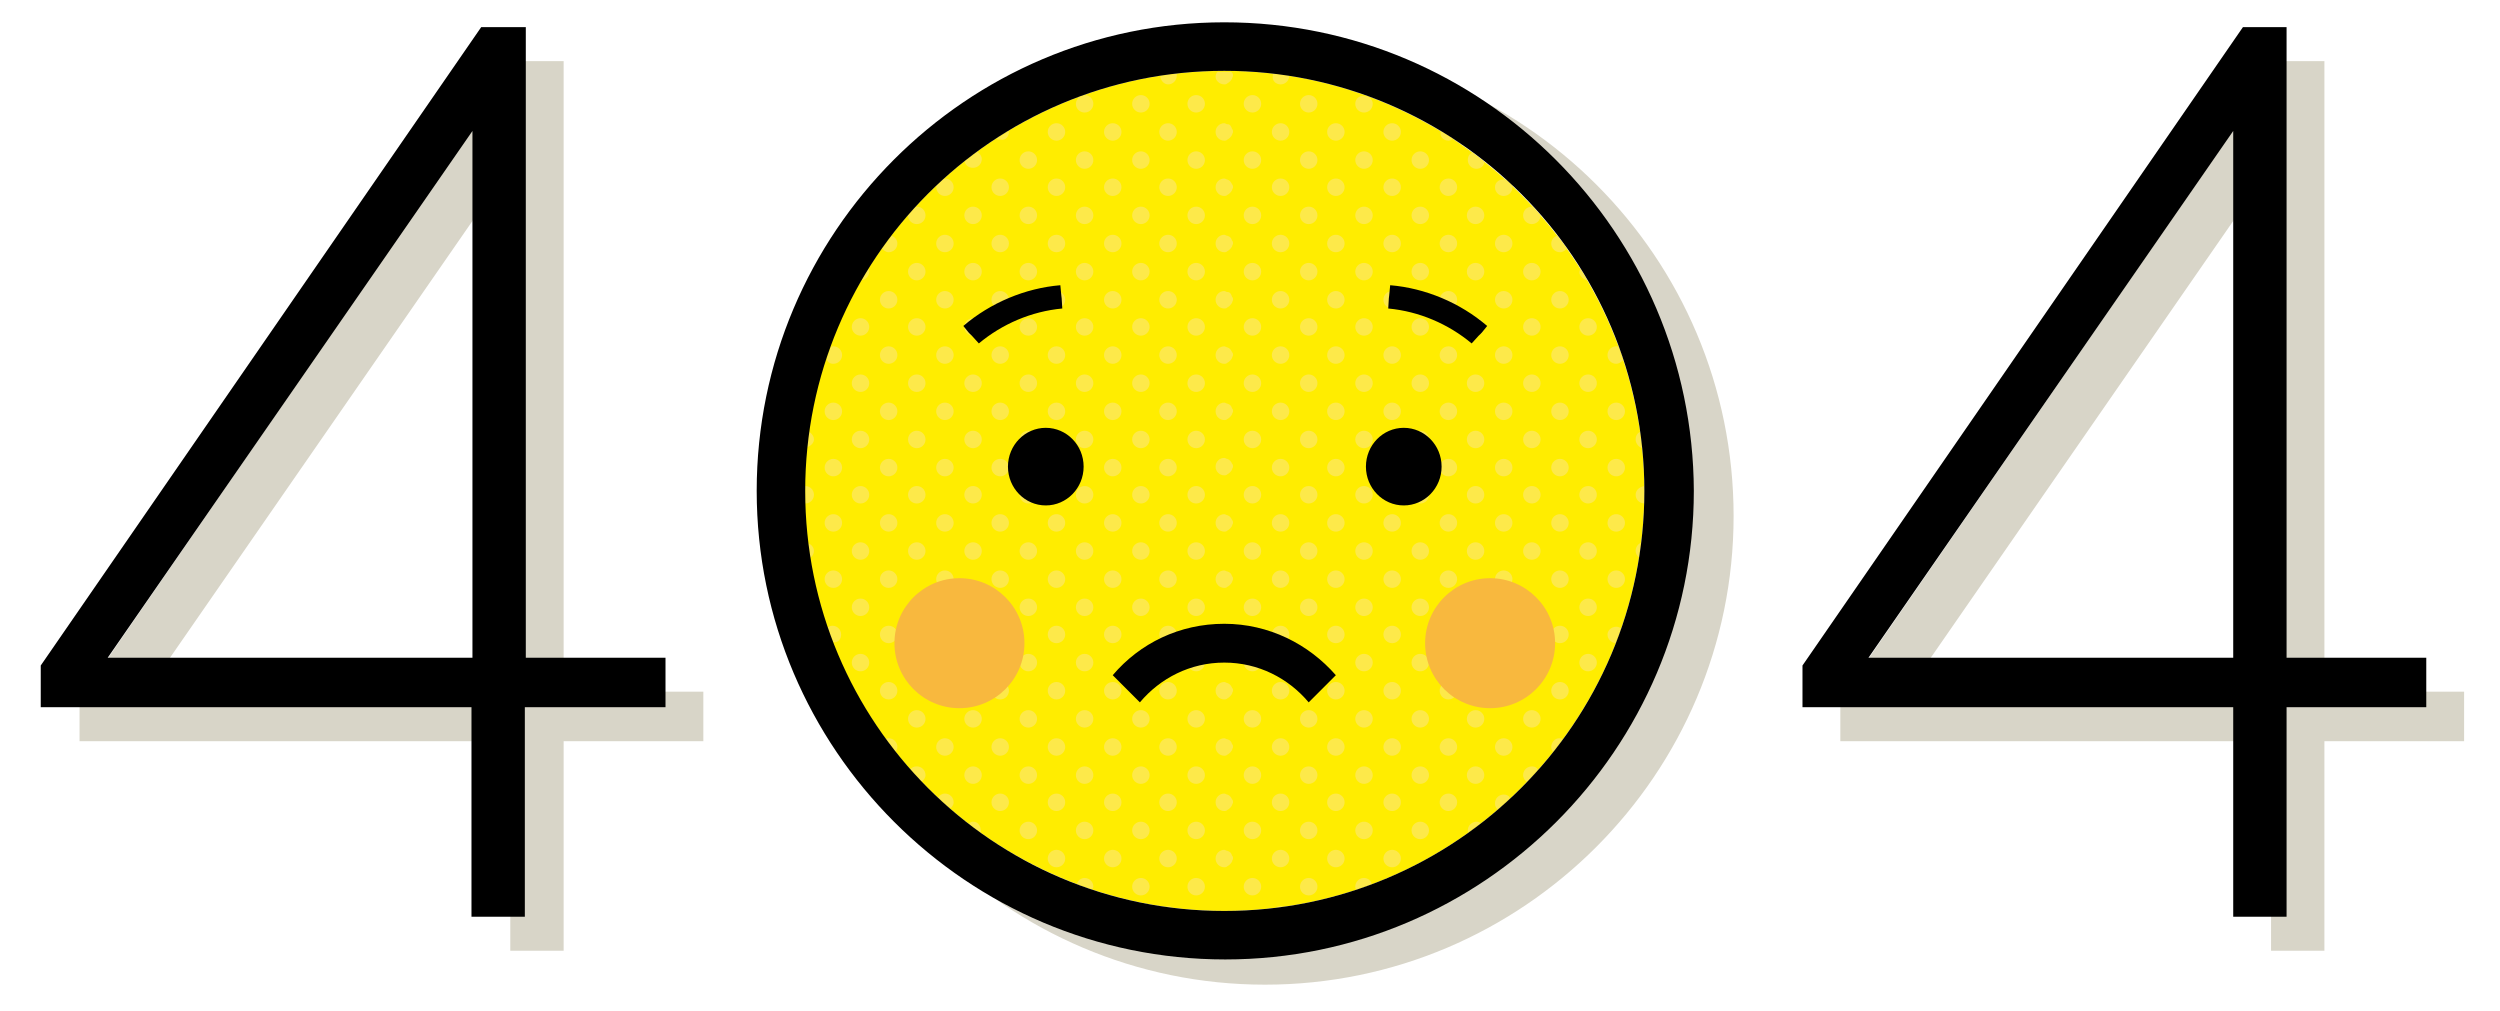 <?xml version="1.0" encoding="utf-8"?>
<!-- Generator: Adobe Illustrator 21.1.0, SVG Export Plug-In . SVG Version: 6.00 Build 0)  -->
<svg version="1.1" id="Layer_1" xmlns="http://www.w3.org/2000/svg" xmlns:xlink="http://www.w3.org/1999/xlink" x="0px" y="0px"
	 viewBox="0 0 257.7 104.2" style="enable-background:new 0 0 257.7 104.2;" xml:space="preserve">
<style type="text/css">
	.st0{fill:#D8D5C8;}
	.st1{fill:#FFED00;}
	.st2{fill:#FDE94A;}
	.st3{fill:#F8B83E;}
</style>
<path class="st0" d="M58.1,6.3h-4.6L8.2,72.1v4.3h44.4V98h5.5V76.4h14.4v-5.1H58.1V6.3L58.1,6.3z M52.7,71.3H15.1L52.7,17V71.3z
	 M239.6,71.3v-65h-4.5l-45.4,65.8v4.3h44.4V98h5.5V76.4H254v-5.1L239.6,71.3L239.6,71.3z M234.2,71.3h-37.6L234.2,17L234.2,71.3
	L234.2,71.3z M130.4,4.9c-26.6,0-48.3,21.7-48.3,48.3s21.7,48.3,48.3,48.3s48.3-21.7,48.3-48.3C178.7,26.5,157.1,4.9,130.4,4.9z
	 M130.4,96.5c-23.9,0-43.3-19.4-43.3-43.3c0.1-24,19.4-43.3,43.3-43.3s43.3,19.4,43.3,43.3S154.3,96.5,130.4,96.5z"/>
<path class="st1" d="M126.2,93.9c-23.8,0-43.3-19.4-43.3-43.3s19.5-43.3,43.3-43.3s43.3,19.5,43.3,43.3S150.2,93.9,126.2,93.9z"/>
<path class="st2" d="M111.74,9.8c-0.169,0.06-0.34,0.117-0.508,0.179c0.023-0.026,0.046-0.056,0.07-0.079c0.1,0,0.3-0.1,0.4-0.1
	C111.702,9.8,111.74,9.8,111.74,9.8z M91.302,76.2c0.3,0.5,0.7,0.9,1,1.3c0.004-0.004,0.006-0.012,0.01-0.016
	c-0.339-0.426-0.673-0.855-0.995-1.293C91.312,76.196,91.307,76.195,91.302,76.2z M85.202,64.7l0.6,1.5
	c0.009,0.002,0.015-0.002,0.024-0.001c-0.196-0.505-0.382-1.015-0.56-1.529C85.245,64.681,85.223,64.689,85.202,64.7z M119.602,7.8
	c0,0.002,0.001,0.003,0.001,0.005c0.111-0.017,0.224-0.028,0.336-0.044C119.826,7.774,119.721,7.78,119.602,7.8z M93.802,79.3
	c0.099,0.099,0.199,0.203,0.298,0.304c-0.095-0.104-0.184-0.214-0.277-0.319C93.816,79.291,93.809,79.293,93.802,79.3z
	 M162.902,27.7c0,0.005-0.004,0.011-0.005,0.016c0.051,0.081,0.105,0.16,0.155,0.242C163.002,27.872,162.945,27.786,162.902,27.7z
	 M132.902,7.8c-0.6-0.1-1.1-0.2-1.7-0.2v0.001c0.568,0.066,1.134,0.136,1.695,0.224C132.897,7.816,132.902,7.809,132.902,7.8
	L132.902,7.8z M155.902,19.1c-0.2-0.2-0.4-0.4-0.7-0.6h-0.033c0.249,0.225,0.489,0.46,0.733,0.69V19.1z M149.802,14.3
	c-0.4-0.3-0.9-0.6-1.3-0.8v0.036c0.421,0.255,0.833,0.525,1.245,0.794C149.767,14.319,149.78,14.311,149.802,14.3L149.802,14.3z
	 M151.802,15.7c-0.015,0.005-0.027,0.016-0.041,0.022c0.113,0.083,0.228,0.161,0.34,0.245C152.001,15.879,151.902,15.8,151.802,15.7
	z M112.602,91.7c0-0.002,0.002-0.005,0.002-0.007c-0.072-0.024-0.144-0.049-0.217-0.073C112.458,91.646,112.535,91.673,112.602,91.7
	z M95.002,80.6c0.007-0.007,0.013-0.014,0.02-0.021c-0.149-0.154-0.298-0.308-0.444-0.465C94.719,80.27,94.861,80.423,95.002,80.6z
	 M140.702,9.8c0.1,0,0.2,0.1,0.3,0.1C141.002,9.9,140.802,9.8,140.702,9.8z M99.802,84.9c0.4,0.3,0.9,0.7,1.3,1v-0.067
	c-0.431-0.308-0.857-0.622-1.276-0.946C99.817,84.892,99.812,84.895,99.802,84.9z M121.002,93.6
	c-0.025-0.012-0.05-0.022-0.075-0.034c-0.274-0.034-0.548-0.066-0.82-0.105 M161.502,25.6c-0.204-0.272-0.421-0.583-0.657-0.885
	c0.222,0.295,0.43,0.6,0.644,0.901C161.493,25.611,161.499,25.606,161.502,25.6z M83.902,56.8c0-0.4-0.3-0.7-0.6-0.8
	c0.1,0.5,0.1,1,0.2,1.5C83.702,57.4,83.902,57.1,83.902,56.8z M83.902,51c0-0.5-0.4-0.9-0.9-0.9v0.5v1.3
	C83.502,51.9,83.902,51.5,83.902,51z M83.902,45.3c0-0.3-0.2-0.6-0.5-0.8c-0.1,0.5-0.2,1.1-0.2,1.6
	C83.502,46,83.902,45.7,83.902,45.3z M86.802,59.7c0-0.497-0.403-0.9-0.9-0.9s-0.9,0.403-0.9,0.9s0.403,0.9,0.9,0.9
	S86.802,60.197,86.802,59.7z M86.802,53.9c0-0.497-0.403-0.9-0.9-0.9s-0.9,0.403-0.9,0.9s0.403,0.9,0.9,0.9
	S86.802,54.397,86.802,53.9z M86.802,48.2c0-0.497-0.403-0.9-0.9-0.9s-0.9,0.403-0.9,0.9s0.403,0.9,0.9,0.9
	S86.802,48.697,86.802,48.2z M86.802,42.4c0-0.497-0.403-0.9-0.9-0.9s-0.9,0.403-0.9,0.9s0.403,0.9,0.9,0.9
	S86.802,42.897,86.802,42.4z M86.802,36.6c0-0.5-0.4-0.9-0.9-0.9c-0.1,0-0.2,0-0.3,0.1c-0.1,0.4-0.3,0.8-0.4,1.2
	c0.1,0.3,0.3,0.5,0.7,0.5C86.402,37.5,86.802,37.1,86.802,36.6z M89.602,68.3c0-0.497-0.403-0.9-0.9-0.9s-0.9,0.403-0.9,0.9
	s0.403,0.9,0.9,0.9S89.602,68.797,89.602,68.3z M89.602,62.6c0-0.497-0.403-0.9-0.9-0.9s-0.9,0.403-0.9,0.9s0.403,0.9,0.9,0.9
	S89.602,63.097,89.602,62.6z M89.602,56.8c0-0.497-0.403-0.9-0.9-0.9s-0.9,0.403-0.9,0.9s0.403,0.9,0.9,0.9
	S89.602,57.297,89.602,56.8z M89.602,51c0-0.497-0.403-0.9-0.9-0.9s-0.9,0.403-0.9,0.9s0.403,0.9,0.9,0.9S89.602,51.497,89.602,51z
	 M89.602,45.3c0-0.497-0.403-0.9-0.9-0.9s-0.9,0.403-0.9,0.9s0.403,0.9,0.9,0.9S89.602,45.797,89.602,45.3z M89.602,39.5
	c0-0.497-0.403-0.9-0.9-0.9s-0.9,0.403-0.9,0.9s0.403,0.9,0.9,0.9S89.602,39.997,89.602,39.5z M89.602,33.7
	c0-0.497-0.403-0.9-0.9-0.9s-0.9,0.403-0.9,0.9s0.403,0.9,0.9,0.9S89.602,34.197,89.602,33.7z M89.602,28c0-0.1,0-0.2-0.1-0.3
	c-0.3,0.4-0.5,0.8-0.7,1.2C89.302,28.8,89.602,28.4,89.602,28z M92.502,71.2c0-0.497-0.403-0.9-0.9-0.9s-0.9,0.403-0.9,0.9
	s0.403,0.9,0.9,0.9S92.502,71.697,92.502,71.2z M92.502,65.4c0-0.497-0.403-0.9-0.9-0.9s-0.9,0.403-0.9,0.9s0.403,0.9,0.9,0.9
	S92.502,65.897,92.502,65.4z M92.502,59.7c0-0.497-0.403-0.9-0.9-0.9s-0.9,0.403-0.9,0.9s0.403,0.9,0.9,0.9
	S92.502,60.197,92.502,59.7z M92.502,53.9c0-0.497-0.403-0.9-0.9-0.9s-0.9,0.403-0.9,0.9s0.403,0.9,0.9,0.9
	S92.502,54.397,92.502,53.9z M92.502,48.2c0-0.497-0.403-0.9-0.9-0.9s-0.9,0.403-0.9,0.9s0.403,0.9,0.9,0.9
	S92.502,48.697,92.502,48.2z M92.502,42.4c0-0.497-0.403-0.9-0.9-0.9s-0.9,0.403-0.9,0.9s0.403,0.9,0.9,0.9
	S92.502,42.897,92.502,42.4z M92.502,36.6c0-0.497-0.403-0.9-0.9-0.9s-0.9,0.403-0.9,0.9s0.403,0.9,0.9,0.9
	S92.502,37.097,92.502,36.6z M92.502,30.9c0-0.497-0.403-0.9-0.9-0.9s-0.9,0.403-0.9,0.9s0.403,0.9,0.9,0.9
	S92.502,31.397,92.502,30.9z M92.502,25.1c0-0.4-0.3-0.7-0.6-0.8c-0.3,0.4-0.7,0.9-1,1.3c0.2,0.2,0.4,0.4,0.7,0.4
	C92.102,26,92.502,25.6,92.502,25.1z M95.402,74.1c0-0.497-0.403-0.9-0.9-0.9s-0.9,0.403-0.9,0.9s0.403,0.9,0.9,0.9
	S95.402,74.597,95.402,74.1z M95.402,68.3c0-0.497-0.403-0.9-0.9-0.9s-0.9,0.403-0.9,0.9s0.403,0.9,0.9,0.9
	S95.402,68.797,95.402,68.3z M95.402,62.6c0-0.497-0.403-0.9-0.9-0.9s-0.9,0.403-0.9,0.9s0.403,0.9,0.9,0.9
	S95.402,63.097,95.402,62.6z M95.402,56.8c0-0.497-0.403-0.9-0.9-0.9s-0.9,0.403-0.9,0.9s0.403,0.9,0.9,0.9
	S95.402,57.297,95.402,56.8z M95.402,51c0-0.497-0.403-0.9-0.9-0.9s-0.9,0.403-0.9,0.9s0.403,0.9,0.9,0.9S95.402,51.497,95.402,51z
	 M95.402,45.3c0-0.497-0.403-0.9-0.9-0.9s-0.9,0.403-0.9,0.9s0.403,0.9,0.9,0.9S95.402,45.797,95.402,45.3z M95.402,39.5
	c0-0.497-0.403-0.9-0.9-0.9s-0.9,0.403-0.9,0.9s0.403,0.9,0.9,0.9S95.402,39.997,95.402,39.5z M95.402,33.7
	c0-0.497-0.403-0.9-0.9-0.9s-0.9,0.403-0.9,0.9s0.403,0.9,0.9,0.9S95.402,34.197,95.402,33.7z M95.402,28c0-0.497-0.403-0.9-0.9-0.9
	s-0.9,0.403-0.9,0.9s0.403,0.9,0.9,0.9S95.402,28.497,95.402,28z M98.302,82.7c0-0.5-0.4-0.9-0.9-0.9c-0.3,0-0.6,0.2-0.7,0.4
	c0.4,0.4,0.8,0.8,1.3,1.1C98.102,83.2,98.302,83,98.302,82.7z M98.302,77c0-0.497-0.403-0.9-0.9-0.9s-0.9,0.403-0.9,0.9
	s0.403,0.9,0.9,0.9S98.302,77.497,98.302,77z M98.302,71.2c0-0.497-0.403-0.9-0.9-0.9s-0.9,0.403-0.9,0.9s0.403,0.9,0.9,0.9
	S98.302,71.697,98.302,71.2z M98.302,65.4c0-0.497-0.403-0.9-0.9-0.9s-0.9,0.403-0.9,0.9s0.403,0.9,0.9,0.9
	S98.302,65.897,98.302,65.4z M98.302,59.7c0-0.497-0.403-0.9-0.9-0.9s-0.9,0.403-0.9,0.9s0.403,0.9,0.9,0.9
	S98.302,60.197,98.302,59.7z M98.302,53.9c0-0.497-0.403-0.9-0.9-0.9s-0.9,0.403-0.9,0.9s0.403,0.9,0.9,0.9
	S98.302,54.397,98.302,53.9z M98.302,48.2c0-0.497-0.403-0.9-0.9-0.9s-0.9,0.403-0.9,0.9s0.403,0.9,0.9,0.9
	S98.302,48.697,98.302,48.2z M98.302,42.4c0-0.497-0.403-0.9-0.9-0.9s-0.9,0.403-0.9,0.9s0.403,0.9,0.9,0.9
	S98.302,42.897,98.302,42.4z M98.302,36.6c0-0.497-0.403-0.9-0.9-0.9s-0.9,0.403-0.9,0.9s0.403,0.9,0.9,0.9
	S98.302,37.097,98.302,36.6z M98.302,30.9c0-0.497-0.403-0.9-0.9-0.9s-0.9,0.403-0.9,0.9s0.403,0.9,0.9,0.9
	S98.302,31.397,98.302,30.9z M98.302,25.1c0-0.497-0.403-0.9-0.9-0.9s-0.9,0.403-0.9,0.9s0.403,0.9,0.9,0.9
	S98.302,25.597,98.302,25.1z M101.202,79.9c0-0.497-0.403-0.9-0.9-0.9s-0.9,0.403-0.9,0.9s0.403,0.9,0.9,0.9
	S101.202,80.397,101.202,79.9z M101.202,74.1c0-0.497-0.403-0.9-0.9-0.9s-0.9,0.403-0.9,0.9s0.403,0.9,0.9,0.9
	S101.202,74.597,101.202,74.1z M101.202,68.3c0-0.497-0.403-0.9-0.9-0.9s-0.9,0.403-0.9,0.9s0.403,0.9,0.9,0.9
	S101.202,68.797,101.202,68.3z M101.202,62.6c0-0.497-0.403-0.9-0.9-0.9s-0.9,0.403-0.9,0.9s0.403,0.9,0.9,0.9
	S101.202,63.097,101.202,62.6z M101.202,56.8c0-0.497-0.403-0.9-0.9-0.9s-0.9,0.403-0.9,0.9s0.403,0.9,0.9,0.9
	S101.202,57.297,101.202,56.8z M101.202,51c0-0.497-0.403-0.9-0.9-0.9s-0.9,0.403-0.9,0.9s0.403,0.9,0.9,0.9
	S101.202,51.497,101.202,51z M101.202,45.3c0-0.497-0.403-0.9-0.9-0.9s-0.9,0.403-0.9,0.9s0.403,0.9,0.9,0.9
	S101.202,45.797,101.202,45.3z M101.202,39.5c0-0.497-0.403-0.9-0.9-0.9s-0.9,0.403-0.9,0.9s0.403,0.9,0.9,0.9
	S101.202,39.997,101.202,39.5z M101.202,33.7c0-0.497-0.403-0.9-0.9-0.9s-0.9,0.403-0.9,0.9s0.403,0.9,0.9,0.9
	S101.202,34.197,101.202,33.7z M101.202,28c0-0.497-0.403-0.9-0.9-0.9s-0.9,0.403-0.9,0.9s0.403,0.9,0.9,0.9
	S101.202,28.497,101.202,28z M101.202,22.2c0-0.497-0.403-0.9-0.9-0.9s-0.9,0.403-0.9,0.9s0.403,0.9,0.9,0.9
	S101.202,22.697,101.202,22.2z M104.002,82.7c0-0.497-0.403-0.9-0.9-0.9s-0.9,0.403-0.9,0.9s0.403,0.9,0.9,0.9
	S104.002,83.197,104.002,82.7z M104.002,77c0-0.497-0.403-0.9-0.9-0.9s-0.9,0.403-0.9,0.9s0.403,0.9,0.9,0.9
	S104.002,77.497,104.002,77z M104.002,71.2c0-0.497-0.403-0.9-0.9-0.9s-0.9,0.403-0.9,0.9s0.403,0.9,0.9,0.9
	S104.002,71.697,104.002,71.2z M104.002,65.4c0-0.497-0.403-0.9-0.9-0.9s-0.9,0.403-0.9,0.9s0.403,0.9,0.9,0.9
	S104.002,65.897,104.002,65.4z M104.002,59.7c0-0.497-0.403-0.9-0.9-0.9s-0.9,0.403-0.9,0.9s0.403,0.9,0.9,0.9
	S104.002,60.197,104.002,59.7z M104.002,53.9c0-0.497-0.403-0.9-0.9-0.9s-0.9,0.403-0.9,0.9s0.403,0.9,0.9,0.9
	S104.002,54.397,104.002,53.9z M104.002,48.2c0-0.497-0.403-0.9-0.9-0.9s-0.9,0.403-0.9,0.9s0.403,0.9,0.9,0.9
	S104.002,48.697,104.002,48.2z M104.002,42.4c0-0.497-0.403-0.9-0.9-0.9s-0.9,0.403-0.9,0.9s0.403,0.9,0.9,0.9
	S104.002,42.897,104.002,42.4z M104.002,36.6c0-0.497-0.403-0.9-0.9-0.9s-0.9,0.403-0.9,0.9s0.403,0.9,0.9,0.9
	S104.002,37.097,104.002,36.6z M104.002,30.9c0-0.497-0.403-0.9-0.9-0.9s-0.9,0.403-0.9,0.9s0.403,0.9,0.9,0.9
	S104.002,31.397,104.002,30.9z M104.002,25.1c0-0.497-0.403-0.9-0.9-0.9s-0.9,0.403-0.9,0.9s0.403,0.9,0.9,0.9
	S104.002,25.597,104.002,25.1z M104.002,19.3c0-0.497-0.403-0.9-0.9-0.9s-0.9,0.403-0.9,0.9s0.403,0.9,0.9,0.9
	S104.002,19.797,104.002,19.3z M104.002,13.5c-0.4,0.3-0.9,0.5-1.3,0.8c0.1,0.1,0.3,0.1,0.5,0.1c0.4,0.1,0.8-0.3,0.8-0.8V13.5z
	 M106.902,85.6c0-0.497-0.403-0.9-0.9-0.9s-0.9,0.403-0.9,0.9s0.403,0.9,0.9,0.9S106.902,86.097,106.902,85.6z M106.902,79.9
	c0-0.497-0.403-0.9-0.9-0.9s-0.9,0.403-0.9,0.9s0.403,0.9,0.9,0.9S106.902,80.397,106.902,79.9z M106.902,74.1
	c0-0.497-0.403-0.9-0.9-0.9s-0.9,0.403-0.9,0.9s0.403,0.9,0.9,0.9S106.902,74.597,106.902,74.1z M106.902,68.3
	c0-0.497-0.403-0.9-0.9-0.9s-0.9,0.403-0.9,0.9s0.403,0.9,0.9,0.9S106.902,68.797,106.902,68.3z M106.902,62.6
	c0-0.497-0.403-0.9-0.9-0.9s-0.9,0.403-0.9,0.9s0.403,0.9,0.9,0.9S106.902,63.097,106.902,62.6z M106.902,56.8
	c0-0.497-0.403-0.9-0.9-0.9s-0.9,0.403-0.9,0.9s0.403,0.9,0.9,0.9S106.902,57.297,106.902,56.8z M106.902,51
	c0-0.497-0.403-0.9-0.9-0.9s-0.9,0.403-0.9,0.9s0.403,0.9,0.9,0.9S106.902,51.497,106.902,51z M106.902,45.3
	c0-0.497-0.403-0.9-0.9-0.9s-0.9,0.403-0.9,0.9s0.403,0.9,0.9,0.9S106.902,45.797,106.902,45.3z M106.902,39.5
	c0-0.497-0.403-0.9-0.9-0.9s-0.9,0.403-0.9,0.9s0.403,0.9,0.9,0.9S106.902,39.997,106.902,39.5z M106.902,33.7
	c0-0.497-0.403-0.9-0.9-0.9s-0.9,0.403-0.9,0.9s0.403,0.9,0.9,0.9S106.902,34.197,106.902,33.7z M106.902,28
	c0-0.497-0.403-0.9-0.9-0.9s-0.9,0.403-0.9,0.9s0.403,0.9,0.9,0.9S106.902,28.497,106.902,28z M106.902,22.2
	c0-0.497-0.403-0.9-0.9-0.9s-0.9,0.403-0.9,0.9s0.403,0.9,0.9,0.9S106.902,22.697,106.902,22.2z M106.902,16.5
	c0-0.497-0.403-0.9-0.9-0.9s-0.9,0.403-0.9,0.9s0.403,0.9,0.9,0.9S106.902,16.997,106.902,16.5z M109.802,88.5
	c0-0.497-0.403-0.9-0.9-0.9s-0.9,0.403-0.9,0.9s0.403,0.9,0.9,0.9S109.802,88.997,109.802,88.5z M109.802,82.7
	c0-0.497-0.403-0.9-0.9-0.9s-0.9,0.403-0.9,0.9s0.403,0.9,0.9,0.9S109.802,83.197,109.802,82.7z M109.802,77
	c0-0.497-0.403-0.9-0.9-0.9s-0.9,0.403-0.9,0.9s0.403,0.9,0.9,0.9S109.802,77.497,109.802,77z M109.802,71.2
	c0-0.497-0.403-0.9-0.9-0.9s-0.9,0.403-0.9,0.9s0.403,0.9,0.9,0.9S109.802,71.697,109.802,71.2z M109.802,65.4
	c0-0.497-0.403-0.9-0.9-0.9s-0.9,0.403-0.9,0.9s0.403,0.9,0.9,0.9S109.802,65.897,109.802,65.4z M109.802,59.7
	c0-0.497-0.403-0.9-0.9-0.9s-0.9,0.403-0.9,0.9s0.403,0.9,0.9,0.9S109.802,60.197,109.802,59.7z M109.802,53.9
	c0-0.497-0.403-0.9-0.9-0.9s-0.9,0.403-0.9,0.9s0.403,0.9,0.9,0.9S109.802,54.397,109.802,53.9z M109.802,48.2
	c0-0.497-0.403-0.9-0.9-0.9s-0.9,0.403-0.9,0.9s0.403,0.9,0.9,0.9S109.802,48.697,109.802,48.2z M109.802,42.4
	c0-0.497-0.403-0.9-0.9-0.9s-0.9,0.403-0.9,0.9s0.403,0.9,0.9,0.9S109.802,42.897,109.802,42.4z M109.802,36.6
	c0-0.497-0.403-0.9-0.9-0.9s-0.9,0.403-0.9,0.9s0.403,0.9,0.9,0.9S109.802,37.097,109.802,36.6z M109.802,30.9
	c0-0.497-0.403-0.9-0.9-0.9s-0.9,0.403-0.9,0.9s0.403,0.9,0.9,0.9S109.802,31.397,109.802,30.9z M109.802,25.1
	c0-0.497-0.403-0.9-0.9-0.9s-0.9,0.403-0.9,0.9s0.403,0.9,0.9,0.9S109.802,25.597,109.802,25.1z M109.802,19.3
	c0-0.497-0.403-0.9-0.9-0.9s-0.9,0.403-0.9,0.9s0.403,0.9,0.9,0.9S109.802,19.797,109.802,19.3z M109.802,13.6
	c0-0.497-0.403-0.9-0.9-0.9s-0.9,0.403-0.9,0.9s0.403,0.9,0.9,0.9S109.802,14.097,109.802,13.6z M112.702,85.6
	c0-0.497-0.403-0.9-0.9-0.9s-0.9,0.403-0.9,0.9s0.403,0.9,0.9,0.9S112.702,86.097,112.702,85.6z M112.702,79.9
	c0-0.497-0.403-0.9-0.9-0.9s-0.9,0.403-0.9,0.9s0.403,0.9,0.9,0.9S112.702,80.397,112.702,79.9z M112.702,74.1
	c0-0.497-0.403-0.9-0.9-0.9s-0.9,0.403-0.9,0.9s0.403,0.9,0.9,0.9S112.702,74.597,112.702,74.1z M112.702,68.3
	c0-0.497-0.403-0.9-0.9-0.9s-0.9,0.403-0.9,0.9s0.403,0.9,0.9,0.9S112.702,68.797,112.702,68.3z M112.702,62.6
	c0-0.497-0.403-0.9-0.9-0.9s-0.9,0.403-0.9,0.9s0.403,0.9,0.9,0.9S112.702,63.097,112.702,62.6z M112.702,56.8
	c0-0.497-0.403-0.9-0.9-0.9s-0.9,0.403-0.9,0.9s0.403,0.9,0.9,0.9S112.702,57.297,112.702,56.8z M112.702,51
	c0-0.497-0.403-0.9-0.9-0.9s-0.9,0.403-0.9,0.9s0.403,0.9,0.9,0.9S112.702,51.497,112.702,51z M112.702,45.3
	c0-0.497-0.403-0.9-0.9-0.9s-0.9,0.403-0.9,0.9s0.403,0.9,0.9,0.9S112.702,45.797,112.702,45.3z M112.702,39.5
	c0-0.497-0.403-0.9-0.9-0.9s-0.9,0.403-0.9,0.9s0.403,0.9,0.9,0.9S112.702,39.997,112.702,39.5z M112.702,33.7
	c0-0.497-0.403-0.9-0.9-0.9s-0.9,0.403-0.9,0.9s0.403,0.9,0.9,0.9S112.702,34.197,112.702,33.7z M112.702,28
	c0-0.497-0.403-0.9-0.9-0.9s-0.9,0.403-0.9,0.9s0.403,0.9,0.9,0.9S112.702,28.497,112.702,28z M112.702,22.2
	c0-0.497-0.403-0.9-0.9-0.9s-0.9,0.403-0.9,0.9s0.403,0.9,0.9,0.9S112.702,22.697,112.702,22.2z M112.702,16.5
	c0-0.497-0.403-0.9-0.9-0.9s-0.9,0.403-0.9,0.9s0.403,0.9,0.9,0.9S112.702,16.997,112.702,16.5z M115.602,88.5
	c0-0.497-0.403-0.9-0.9-0.9s-0.9,0.403-0.9,0.9s0.403,0.9,0.9,0.9S115.602,88.997,115.602,88.5z M115.602,82.7
	c0-0.497-0.403-0.9-0.9-0.9s-0.9,0.403-0.9,0.9s0.403,0.9,0.9,0.9S115.602,83.197,115.602,82.7z M115.602,77
	c0-0.497-0.403-0.9-0.9-0.9s-0.9,0.403-0.9,0.9s0.403,0.9,0.9,0.9S115.602,77.497,115.602,77z M115.602,71.2
	c0-0.497-0.403-0.9-0.9-0.9s-0.9,0.403-0.9,0.9s0.403,0.9,0.9,0.9S115.602,71.697,115.602,71.2z M115.602,65.4
	c0-0.497-0.403-0.9-0.9-0.9s-0.9,0.403-0.9,0.9s0.403,0.9,0.9,0.9S115.602,65.897,115.602,65.4z M115.602,59.7
	c0-0.497-0.403-0.9-0.9-0.9s-0.9,0.403-0.9,0.9s0.403,0.9,0.9,0.9S115.602,60.197,115.602,59.7z M115.602,53.9
	c0-0.497-0.403-0.9-0.9-0.9s-0.9,0.403-0.9,0.9s0.403,0.9,0.9,0.9S115.602,54.397,115.602,53.9z M115.602,48.2
	c0-0.497-0.403-0.9-0.9-0.9s-0.9,0.403-0.9,0.9s0.403,0.9,0.9,0.9S115.602,48.697,115.602,48.2z M115.602,42.4
	c0-0.497-0.403-0.9-0.9-0.9s-0.9,0.403-0.9,0.9s0.403,0.9,0.9,0.9S115.602,42.897,115.602,42.4z M115.602,36.6
	c0-0.497-0.403-0.9-0.9-0.9s-0.9,0.403-0.9,0.9s0.403,0.9,0.9,0.9S115.602,37.097,115.602,36.6z M115.602,30.9
	c0-0.497-0.403-0.9-0.9-0.9s-0.9,0.403-0.9,0.9s0.403,0.9,0.9,0.9S115.602,31.397,115.602,30.9z M115.602,25.1
	c0-0.497-0.403-0.9-0.9-0.9s-0.9,0.403-0.9,0.9s0.403,0.9,0.9,0.9S115.602,25.597,115.602,25.1z M115.602,19.3
	c0-0.497-0.403-0.9-0.9-0.9s-0.9,0.403-0.9,0.9s0.403,0.9,0.9,0.9S115.602,19.797,115.602,19.3z M115.602,13.6
	c0-0.497-0.403-0.9-0.9-0.9s-0.9,0.403-0.9,0.9s0.403,0.9,0.9,0.9S115.602,14.097,115.602,13.6z M118.502,91.4
	c0-0.497-0.403-0.9-0.9-0.9s-0.9,0.403-0.9,0.9s0.403,0.9,0.9,0.9S118.502,91.897,118.502,91.4z M118.502,85.6
	c0-0.497-0.403-0.9-0.9-0.9s-0.9,0.403-0.9,0.9s0.403,0.9,0.9,0.9S118.502,86.097,118.502,85.6z M118.502,79.9
	c0-0.497-0.403-0.9-0.9-0.9s-0.9,0.403-0.9,0.9s0.403,0.9,0.9,0.9S118.502,80.397,118.502,79.9z M118.502,74.1
	c0-0.497-0.403-0.9-0.9-0.9s-0.9,0.403-0.9,0.9s0.403,0.9,0.9,0.9S118.502,74.597,118.502,74.1z M118.502,68.3
	c0-0.497-0.403-0.9-0.9-0.9s-0.9,0.403-0.9,0.9s0.403,0.9,0.9,0.9S118.502,68.797,118.502,68.3z M118.502,62.6
	c0-0.497-0.403-0.9-0.9-0.9s-0.9,0.403-0.9,0.9s0.403,0.9,0.9,0.9S118.502,63.097,118.502,62.6z M118.502,56.8
	c0-0.497-0.403-0.9-0.9-0.9s-0.9,0.403-0.9,0.9s0.403,0.9,0.9,0.9S118.502,57.297,118.502,56.8z M118.502,51
	c0-0.497-0.403-0.9-0.9-0.9s-0.9,0.403-0.9,0.9s0.403,0.9,0.9,0.9S118.502,51.497,118.502,51z M118.502,45.3
	c0-0.497-0.403-0.9-0.9-0.9s-0.9,0.403-0.9,0.9s0.403,0.9,0.9,0.9S118.502,45.797,118.502,45.3z M118.502,39.5
	c0-0.497-0.403-0.9-0.9-0.9s-0.9,0.403-0.9,0.9s0.403,0.9,0.9,0.9S118.502,39.997,118.502,39.5z M118.502,33.7
	c0-0.497-0.403-0.9-0.9-0.9s-0.9,0.403-0.9,0.9s0.403,0.9,0.9,0.9S118.502,34.197,118.502,33.7z M118.502,28
	c0-0.497-0.403-0.9-0.9-0.9s-0.9,0.403-0.9,0.9s0.403,0.9,0.9,0.9S118.502,28.497,118.502,28z M118.502,22.2
	c0-0.497-0.403-0.9-0.9-0.9s-0.9,0.403-0.9,0.9s0.403,0.9,0.9,0.9S118.502,22.697,118.502,22.2z M118.502,16.5
	c0-0.497-0.403-0.9-0.9-0.9s-0.9,0.403-0.9,0.9s0.403,0.9,0.9,0.9S118.502,16.997,118.502,16.5z M118.502,10.7
	c0-0.497-0.403-0.9-0.9-0.9s-0.9,0.403-0.9,0.9s0.403,0.9,0.9,0.9S118.502,11.197,118.502,10.7z M121.302,88.5
	c0-0.497-0.403-0.9-0.9-0.9s-0.9,0.403-0.9,0.9s0.403,0.9,0.9,0.9S121.302,88.997,121.302,88.5z M121.302,82.7
	c0-0.497-0.403-0.9-0.9-0.9s-0.9,0.403-0.9,0.9s0.403,0.9,0.9,0.9S121.302,83.197,121.302,82.7z M121.302,77
	c0-0.497-0.403-0.9-0.9-0.9s-0.9,0.403-0.9,0.9s0.403,0.9,0.9,0.9S121.302,77.497,121.302,77z M121.302,71.2
	c0-0.497-0.403-0.9-0.9-0.9s-0.9,0.403-0.9,0.9s0.403,0.9,0.9,0.9S121.302,71.697,121.302,71.2z M121.302,65.4
	c0-0.497-0.403-0.9-0.9-0.9s-0.9,0.403-0.9,0.9s0.403,0.9,0.9,0.9S121.302,65.897,121.302,65.4z M121.302,59.7
	c0-0.497-0.403-0.9-0.9-0.9s-0.9,0.403-0.9,0.9s0.403,0.9,0.9,0.9S121.302,60.197,121.302,59.7z M121.302,53.9
	c0-0.497-0.403-0.9-0.9-0.9s-0.9,0.403-0.9,0.9s0.403,0.9,0.9,0.9S121.302,54.397,121.302,53.9z M121.302,48.2
	c0-0.497-0.403-0.9-0.9-0.9s-0.9,0.403-0.9,0.9s0.403,0.9,0.9,0.9S121.302,48.697,121.302,48.2z M121.302,42.4
	c0-0.497-0.403-0.9-0.9-0.9s-0.9,0.403-0.9,0.9s0.403,0.9,0.9,0.9S121.302,42.897,121.302,42.4z M121.302,36.6
	c0-0.497-0.403-0.9-0.9-0.9s-0.9,0.403-0.9,0.9s0.403,0.9,0.9,0.9S121.302,37.097,121.302,36.6z M121.302,30.9
	c0-0.497-0.403-0.9-0.9-0.9s-0.9,0.403-0.9,0.9s0.403,0.9,0.9,0.9S121.302,31.397,121.302,30.9z M121.302,25.1
	c0-0.497-0.403-0.9-0.9-0.9s-0.9,0.403-0.9,0.9s0.403,0.9,0.9,0.9S121.302,25.597,121.302,25.1z M121.302,19.3
	c0-0.497-0.403-0.9-0.9-0.9s-0.9,0.403-0.9,0.9s0.403,0.9,0.9,0.9S121.302,19.797,121.302,19.3z M121.302,13.6
	c0-0.497-0.403-0.9-0.9-0.9s-0.9,0.403-0.9,0.9s0.403,0.9,0.9,0.9S121.302,14.097,121.302,13.6z M124.202,91.4
	c0-0.497-0.403-0.9-0.9-0.9s-0.9,0.403-0.9,0.9s0.403,0.9,0.9,0.9S124.202,91.897,124.202,91.4z M124.202,85.6
	c0-0.497-0.403-0.9-0.9-0.9s-0.9,0.403-0.9,0.9s0.403,0.9,0.9,0.9S124.202,86.097,124.202,85.6z M124.202,79.9
	c0-0.497-0.403-0.9-0.9-0.9s-0.9,0.403-0.9,0.9s0.403,0.9,0.9,0.9S124.202,80.397,124.202,79.9z M124.202,74.1
	c0-0.497-0.403-0.9-0.9-0.9s-0.9,0.403-0.9,0.9s0.403,0.9,0.9,0.9S124.202,74.597,124.202,74.1z M124.202,68.3
	c0-0.497-0.403-0.9-0.9-0.9s-0.9,0.403-0.9,0.9s0.403,0.9,0.9,0.9S124.202,68.797,124.202,68.3z M124.202,62.6
	c0-0.497-0.403-0.9-0.9-0.9s-0.9,0.403-0.9,0.9s0.403,0.9,0.9,0.9S124.202,63.097,124.202,62.6z M124.202,56.8
	c0-0.497-0.403-0.9-0.9-0.9s-0.9,0.403-0.9,0.9s0.403,0.9,0.9,0.9S124.202,57.297,124.202,56.8z M124.202,51
	c0-0.497-0.403-0.9-0.9-0.9s-0.9,0.403-0.9,0.9s0.403,0.9,0.9,0.9S124.202,51.497,124.202,51z M124.202,45.3
	c0-0.497-0.403-0.9-0.9-0.9s-0.9,0.403-0.9,0.9s0.403,0.9,0.9,0.9S124.202,45.797,124.202,45.3z M124.202,39.5
	c0-0.497-0.403-0.9-0.9-0.9s-0.9,0.403-0.9,0.9s0.403,0.9,0.9,0.9S124.202,39.997,124.202,39.5z M124.202,33.7
	c0-0.497-0.403-0.9-0.9-0.9s-0.9,0.403-0.9,0.9s0.403,0.9,0.9,0.9S124.202,34.197,124.202,33.7z M124.202,28
	c0-0.497-0.403-0.9-0.9-0.9s-0.9,0.403-0.9,0.9s0.403,0.9,0.9,0.9S124.202,28.497,124.202,28z M124.202,22.2
	c0-0.497-0.403-0.9-0.9-0.9s-0.9,0.403-0.9,0.9s0.403,0.9,0.9,0.9S124.202,22.697,124.202,22.2z M124.202,16.5
	c0-0.497-0.403-0.9-0.9-0.9s-0.9,0.403-0.9,0.9s0.403,0.9,0.9,0.9S124.202,16.997,124.202,16.5z M124.202,10.7
	c0-0.497-0.403-0.9-0.9-0.9s-0.9,0.403-0.9,0.9s0.403,0.9,0.9,0.9S124.202,11.197,124.202,10.7z M127.102,88.5c0-0.1,0-0.2-0.1-0.3
	c-0.1-0.3-0.2-0.4-0.5-0.5c-0.1,0-0.2-0.1-0.3-0.1c-0.5,0-0.9,0.4-0.9,0.9s0.4,0.9,0.9,0.9c0.1,0,0.2,0,0.3-0.1
	c0.2-0.1,0.4-0.3,0.5-0.5C127.002,88.7,127.102,88.6,127.102,88.5z M127.102,82.7c0-0.1,0-0.2-0.1-0.3c-0.1-0.2-0.2-0.4-0.5-0.5
	c-0.1,0-0.2-0.1-0.3-0.1c-0.5,0-0.9,0.4-0.9,0.9s0.4,0.9,0.9,0.9c0.1,0,0.2,0,0.3-0.1c0.2-0.1,0.4-0.3,0.5-0.5
	C127.002,82.9,127.102,82.8,127.102,82.7z M127.102,77c0-0.1,0-0.2-0.1-0.3c-0.1-0.3-0.2-0.4-0.5-0.5c-0.1,0-0.2-0.1-0.3-0.1
	c-0.5,0-0.9,0.4-0.9,0.9s0.4,0.9,0.9,0.9c0.1,0,0.2,0,0.3-0.1c0.2-0.1,0.4-0.3,0.5-0.5C127.002,77.2,127.102,77.1,127.102,77z
	 M127.102,71.2c0-0.1,0-0.2-0.1-0.3c-0.1-0.2-0.2-0.4-0.5-0.5c-0.1,0-0.2-0.1-0.3-0.1c-0.5,0-0.9,0.4-0.9,0.9s0.4,0.9,0.9,0.9
	c0.1,0,0.2,0,0.3-0.1c0.2-0.1,0.4-0.3,0.5-0.5C127.002,71.4,127.102,71.3,127.102,71.2z M127.102,65.4c0-0.1,0-0.2-0.1-0.3
	c-0.1-0.2-0.2-0.4-0.5-0.5c-0.1,0-0.2-0.1-0.3-0.1c-0.5,0-0.9,0.4-0.9,0.9s0.4,0.9,0.9,0.9c0.1,0,0.2,0,0.3-0.1
	c0.2-0.1,0.4-0.3,0.5-0.5C127.002,65.6,127.102,65.5,127.102,65.4z M127.102,59.7c0-0.1,0-0.2-0.1-0.3c-0.1-0.3-0.2-0.4-0.5-0.5
	c-0.1,0-0.2-0.1-0.3-0.1c-0.5,0-0.9,0.4-0.9,0.9s0.4,0.9,0.9,0.9c0.1,0,0.2,0,0.3-0.1c0.2-0.1,0.4-0.3,0.5-0.5
	C127.002,59.9,127.102,59.8,127.102,59.7z M127.102,53.9c0-0.1,0-0.2-0.1-0.3c-0.1-0.2-0.2-0.4-0.5-0.5c-0.1,0-0.2-0.1-0.3-0.1
	c-0.5,0-0.9,0.4-0.9,0.9s0.4,0.9,0.9,0.9c0.1,0,0.2,0,0.3-0.1c0.2-0.1,0.4-0.3,0.5-0.5C127.002,54.1,127.102,54,127.102,53.9z
	 M127.102,48.1c0-0.1,0-0.2-0.1-0.3c-0.1-0.2-0.2-0.4-0.5-0.5c-0.1,0-0.2-0.1-0.3-0.1c-0.5,0-0.9,0.4-0.9,0.9s0.4,0.9,0.9,0.9
	c0.1,0,0.2,0,0.3-0.1c0.2-0.1,0.4-0.3,0.5-0.5C127.002,48.3,127.102,48.2,127.102,48.1z M127.102,42.4c0-0.1,0-0.2-0.1-0.3
	c-0.1-0.3-0.2-0.4-0.5-0.5c-0.1,0-0.2-0.1-0.3-0.1c-0.5,0-0.9,0.4-0.9,0.9s0.4,0.9,0.9,0.9c0.1,0,0.2,0,0.3-0.1
	c0.2-0.1,0.4-0.3,0.5-0.5C127.002,42.6,127.102,42.5,127.102,42.4z M127.102,36.6c0-0.1,0-0.2-0.1-0.3c-0.1-0.2-0.2-0.4-0.5-0.5
	c-0.1,0-0.2-0.1-0.3-0.1c-0.5,0-0.9,0.4-0.9,0.9s0.4,0.9,0.9,0.9c0.1,0,0.2,0,0.3-0.1c0.2-0.1,0.4-0.3,0.5-0.5
	C127.002,36.8,127.102,36.7,127.102,36.6z M127.102,30.9c0-0.1,0-0.2-0.1-0.3c-0.1-0.3-0.2-0.5-0.5-0.5c-0.1,0-0.2-0.1-0.3-0.1
	c-0.5,0-0.9,0.4-0.9,0.9s0.4,0.9,0.9,0.9c0.1,0,0.2,0,0.3-0.1c0.2-0.1,0.4-0.3,0.5-0.5C127.002,31.1,127.102,31,127.102,30.9z
	 M127.102,25.1c0-0.1,0-0.2-0.1-0.3c-0.1-0.3-0.2-0.4-0.5-0.5c-0.1,0-0.2-0.1-0.3-0.1c-0.5,0-0.9,0.4-0.9,0.9s0.4,0.9,0.9,0.9
	c0.1,0,0.2,0,0.3-0.1c0.2-0.1,0.4-0.3,0.5-0.5C127.002,25.3,127.102,25.2,127.102,25.1z M127.102,19.3c0-0.1,0-0.2-0.1-0.3
	c-0.1-0.2-0.2-0.4-0.5-0.5c-0.1,0-0.2-0.1-0.3-0.1c-0.5,0-0.9,0.4-0.9,0.9s0.4,0.9,0.9,0.9c0.1,0,0.2,0,0.3-0.1
	c0.2-0.1,0.4-0.3,0.5-0.5C127.002,19.5,127.102,19.4,127.102,19.3z M127.102,13.6c0-0.1,0-0.2-0.1-0.3c-0.1-0.3-0.2-0.5-0.5-0.5
	c-0.1,0-0.2-0.1-0.3-0.1c-0.5,0-0.9,0.4-0.9,0.9s0.4,0.9,0.9,0.9c0.1,0,0.2,0,0.3-0.1c0.2-0.1,0.4-0.3,0.5-0.5
	C127.002,13.8,127.102,13.7,127.102,13.6z M127.102,7.8c0-0.1,0-0.2-0.1-0.3l-0.1-0.1h-0.7h-0.7c-0.1,0.1-0.2,0.3-0.2,0.5
	c0,0.4,0.4,0.8,0.9,0.8c0.1,0,0.2,0,0.3-0.1c0.2-0.1,0.4-0.3,0.5-0.5C127.002,8,127.102,7.9,127.102,7.8L127.102,7.8z M130.002,91.4
	c0-0.497-0.403-0.9-0.9-0.9s-0.9,0.403-0.9,0.9s0.403,0.9,0.9,0.9S130.002,91.897,130.002,91.4z M130.002,85.6
	c0-0.497-0.403-0.9-0.9-0.9s-0.9,0.403-0.9,0.9s0.403,0.9,0.9,0.9S130.002,86.097,130.002,85.6z M130.002,79.9
	c0-0.497-0.403-0.9-0.9-0.9s-0.9,0.403-0.9,0.9s0.403,0.9,0.9,0.9S130.002,80.397,130.002,79.9z M130.002,74.1
	c0-0.497-0.403-0.9-0.9-0.9s-0.9,0.403-0.9,0.9s0.403,0.9,0.9,0.9S130.002,74.597,130.002,74.1z M130.002,68.3
	c0-0.497-0.403-0.9-0.9-0.9s-0.9,0.403-0.9,0.9s0.403,0.9,0.9,0.9S130.002,68.797,130.002,68.3z M130.002,62.6
	c0-0.497-0.403-0.9-0.9-0.9s-0.9,0.403-0.9,0.9s0.403,0.9,0.9,0.9S130.002,63.097,130.002,62.6z M130.002,56.8
	c0-0.497-0.403-0.9-0.9-0.9s-0.9,0.403-0.9,0.9s0.403,0.9,0.9,0.9S130.002,57.297,130.002,56.8z M130.002,51
	c0-0.497-0.403-0.9-0.9-0.9s-0.9,0.403-0.9,0.9s0.403,0.9,0.9,0.9S130.002,51.497,130.002,51z M130.002,45.3
	c0-0.497-0.403-0.9-0.9-0.9s-0.9,0.403-0.9,0.9s0.403,0.9,0.9,0.9S130.002,45.797,130.002,45.3z M130.002,39.5
	c0-0.497-0.403-0.9-0.9-0.9s-0.9,0.403-0.9,0.9s0.403,0.9,0.9,0.9S130.002,39.997,130.002,39.5z M130.002,33.7
	c0-0.497-0.403-0.9-0.9-0.9s-0.9,0.403-0.9,0.9s0.403,0.9,0.9,0.9S130.002,34.197,130.002,33.7z M130.002,28
	c0-0.497-0.403-0.9-0.9-0.9s-0.9,0.403-0.9,0.9s0.403,0.9,0.9,0.9S130.002,28.497,130.002,28z M130.002,22.2
	c0-0.497-0.403-0.9-0.9-0.9s-0.9,0.403-0.9,0.9s0.403,0.9,0.9,0.9S130.002,22.697,130.002,22.2z M130.002,16.5
	c0-0.497-0.403-0.9-0.9-0.9s-0.9,0.403-0.9,0.9s0.403,0.9,0.9,0.9S130.002,16.997,130.002,16.5z M130.002,10.7
	c0-0.497-0.403-0.9-0.9-0.9s-0.9,0.403-0.9,0.9s0.403,0.9,0.9,0.9S130.002,11.197,130.002,10.7z M132.902,88.5
	c0-0.497-0.403-0.9-0.9-0.9s-0.9,0.403-0.9,0.9s0.403,0.9,0.9,0.9S132.902,88.997,132.902,88.5z M132.902,82.7
	c0-0.497-0.403-0.9-0.9-0.9s-0.9,0.403-0.9,0.9s0.403,0.9,0.9,0.9S132.902,83.197,132.902,82.7z M132.902,77
	c0-0.497-0.403-0.9-0.9-0.9s-0.9,0.403-0.9,0.9s0.403,0.9,0.9,0.9S132.902,77.497,132.902,77z M132.902,71.2
	c0-0.497-0.403-0.9-0.9-0.9s-0.9,0.403-0.9,0.9s0.403,0.9,0.9,0.9S132.902,71.697,132.902,71.2z M132.902,65.4
	c0-0.497-0.403-0.9-0.9-0.9s-0.9,0.403-0.9,0.9s0.403,0.9,0.9,0.9S132.902,65.897,132.902,65.4z M132.902,59.7
	c0-0.497-0.403-0.9-0.9-0.9s-0.9,0.403-0.9,0.9s0.403,0.9,0.9,0.9S132.902,60.197,132.902,59.7z M132.902,53.9
	c0-0.497-0.403-0.9-0.9-0.9s-0.9,0.403-0.9,0.9s0.403,0.9,0.9,0.9S132.902,54.397,132.902,53.9z M132.902,48.2
	c0-0.497-0.403-0.9-0.9-0.9s-0.9,0.403-0.9,0.9s0.403,0.9,0.9,0.9S132.902,48.697,132.902,48.2z M132.902,42.4
	c0-0.497-0.403-0.9-0.9-0.9s-0.9,0.403-0.9,0.9s0.403,0.9,0.9,0.9S132.902,42.897,132.902,42.4z M132.902,36.6
	c0-0.497-0.403-0.9-0.9-0.9s-0.9,0.403-0.9,0.9s0.403,0.9,0.9,0.9S132.902,37.097,132.902,36.6z M132.902,30.9
	c0-0.497-0.403-0.9-0.9-0.9s-0.9,0.403-0.9,0.9s0.403,0.9,0.9,0.9S132.902,31.397,132.902,30.9z M132.902,25.1
	c0-0.497-0.403-0.9-0.9-0.9s-0.9,0.403-0.9,0.9s0.403,0.9,0.9,0.9S132.902,25.597,132.902,25.1z M132.902,19.3
	c0-0.497-0.403-0.9-0.9-0.9s-0.9,0.403-0.9,0.9s0.403,0.9,0.9,0.9S132.902,19.797,132.902,19.3z M132.902,13.6
	c0-0.497-0.403-0.9-0.9-0.9s-0.9,0.403-0.9,0.9s0.403,0.9,0.9,0.9S132.902,14.097,132.902,13.6z M135.802,91.4
	c0-0.497-0.403-0.9-0.9-0.9s-0.9,0.403-0.9,0.9s0.403,0.9,0.9,0.9S135.802,91.897,135.802,91.4z M135.802,85.6
	c0-0.497-0.403-0.9-0.9-0.9s-0.9,0.403-0.9,0.9s0.403,0.9,0.9,0.9S135.802,86.097,135.802,85.6z M135.802,79.9
	c0-0.497-0.403-0.9-0.9-0.9s-0.9,0.403-0.9,0.9s0.403,0.9,0.9,0.9S135.802,80.397,135.802,79.9z M135.802,74.1
	c0-0.497-0.403-0.9-0.9-0.9s-0.9,0.403-0.9,0.9s0.403,0.9,0.9,0.9S135.802,74.597,135.802,74.1z M135.802,68.3
	c0-0.497-0.403-0.9-0.9-0.9s-0.9,0.403-0.9,0.9s0.403,0.9,0.9,0.9S135.802,68.797,135.802,68.3z M135.802,62.6
	c0-0.497-0.403-0.9-0.9-0.9s-0.9,0.403-0.9,0.9s0.403,0.9,0.9,0.9S135.802,63.097,135.802,62.6z M135.802,56.8
	c0-0.497-0.403-0.9-0.9-0.9s-0.9,0.403-0.9,0.9s0.403,0.9,0.9,0.9S135.802,57.297,135.802,56.8z M135.802,51
	c0-0.497-0.403-0.9-0.9-0.9s-0.9,0.403-0.9,0.9s0.403,0.9,0.9,0.9S135.802,51.497,135.802,51z M135.802,45.3
	c0-0.497-0.403-0.9-0.9-0.9s-0.9,0.403-0.9,0.9s0.403,0.9,0.9,0.9S135.802,45.797,135.802,45.3z M135.802,39.5
	c0-0.497-0.403-0.9-0.9-0.9s-0.9,0.403-0.9,0.9s0.403,0.9,0.9,0.9S135.802,39.997,135.802,39.5z M135.802,33.7
	c0-0.497-0.403-0.9-0.9-0.9s-0.9,0.403-0.9,0.9s0.403,0.9,0.9,0.9S135.802,34.197,135.802,33.7z M135.802,28
	c0-0.497-0.403-0.9-0.9-0.9s-0.9,0.403-0.9,0.9s0.403,0.9,0.9,0.9S135.802,28.497,135.802,28z M135.802,22.2
	c0-0.497-0.403-0.9-0.9-0.9s-0.9,0.403-0.9,0.9s0.403,0.9,0.9,0.9S135.802,22.697,135.802,22.2z M135.802,16.5
	c0-0.497-0.403-0.9-0.9-0.9s-0.9,0.403-0.9,0.9s0.403,0.9,0.9,0.9S135.802,16.997,135.802,16.5z M135.802,10.7
	c0-0.497-0.403-0.9-0.9-0.9s-0.9,0.403-0.9,0.9s0.403,0.9,0.9,0.9S135.802,11.197,135.802,10.7z M138.602,88.5
	c0-0.497-0.403-0.9-0.9-0.9s-0.9,0.403-0.9,0.9s0.403,0.9,0.9,0.9S138.602,88.997,138.602,88.5z M138.602,82.7
	c0-0.497-0.403-0.9-0.9-0.9s-0.9,0.403-0.9,0.9s0.403,0.9,0.9,0.9S138.602,83.197,138.602,82.7z M138.602,77
	c0-0.497-0.403-0.9-0.9-0.9s-0.9,0.403-0.9,0.9s0.403,0.9,0.9,0.9S138.602,77.497,138.602,77z M138.602,71.2
	c0-0.497-0.403-0.9-0.9-0.9s-0.9,0.403-0.9,0.9s0.403,0.9,0.9,0.9S138.602,71.697,138.602,71.2z M138.602,65.4
	c0-0.497-0.403-0.9-0.9-0.9s-0.9,0.403-0.9,0.9s0.403,0.9,0.9,0.9S138.602,65.897,138.602,65.4z M138.602,59.7
	c0-0.497-0.403-0.9-0.9-0.9s-0.9,0.403-0.9,0.9s0.403,0.9,0.9,0.9S138.602,60.197,138.602,59.7z M138.602,53.9
	c0-0.497-0.403-0.9-0.9-0.9s-0.9,0.403-0.9,0.9s0.403,0.9,0.9,0.9S138.602,54.397,138.602,53.9z M138.602,48.2
	c0-0.497-0.403-0.9-0.9-0.9s-0.9,0.403-0.9,0.9s0.403,0.9,0.9,0.9S138.602,48.697,138.602,48.2z M138.602,42.4
	c0-0.497-0.403-0.9-0.9-0.9s-0.9,0.403-0.9,0.9s0.403,0.9,0.9,0.9S138.602,42.897,138.602,42.4z M138.602,36.6
	c0-0.497-0.403-0.9-0.9-0.9s-0.9,0.403-0.9,0.9s0.403,0.9,0.9,0.9S138.602,37.097,138.602,36.6z M138.602,30.9
	c0-0.497-0.403-0.9-0.9-0.9s-0.9,0.403-0.9,0.9s0.403,0.9,0.9,0.9S138.602,31.397,138.602,30.9z M138.602,25.1
	c0-0.497-0.403-0.9-0.9-0.9s-0.9,0.403-0.9,0.9s0.403,0.9,0.9,0.9S138.602,25.597,138.602,25.1z M138.602,19.3
	c0-0.497-0.403-0.9-0.9-0.9s-0.9,0.403-0.9,0.9s0.403,0.9,0.9,0.9S138.602,19.797,138.602,19.3z M138.602,13.6
	c0-0.497-0.403-0.9-0.9-0.9s-0.9,0.403-0.9,0.9s0.403,0.9,0.9,0.9S138.602,14.097,138.602,13.6z M141.502,85.6
	c0-0.497-0.403-0.9-0.9-0.9s-0.9,0.403-0.9,0.9s0.403,0.9,0.9,0.9S141.502,86.097,141.502,85.6z M141.502,79.9
	c0-0.497-0.403-0.9-0.9-0.9s-0.9,0.403-0.9,0.9s0.403,0.9,0.9,0.9S141.502,80.397,141.502,79.9z M141.502,74.1
	c0-0.497-0.403-0.9-0.9-0.9s-0.9,0.403-0.9,0.9s0.403,0.9,0.9,0.9S141.502,74.597,141.502,74.1z M141.502,68.3
	c0-0.497-0.403-0.9-0.9-0.9s-0.9,0.403-0.9,0.9s0.403,0.9,0.9,0.9S141.502,68.797,141.502,68.3z M141.502,62.6
	c0-0.497-0.403-0.9-0.9-0.9s-0.9,0.403-0.9,0.9s0.403,0.9,0.9,0.9S141.502,63.097,141.502,62.6z M141.502,56.8
	c0-0.497-0.403-0.9-0.9-0.9s-0.9,0.403-0.9,0.9s0.403,0.9,0.9,0.9S141.502,57.297,141.502,56.8z M141.502,51
	c0-0.497-0.403-0.9-0.9-0.9s-0.9,0.403-0.9,0.9s0.403,0.9,0.9,0.9S141.502,51.497,141.502,51z M141.502,45.3
	c0-0.497-0.403-0.9-0.9-0.9s-0.9,0.403-0.9,0.9s0.403,0.9,0.9,0.9S141.502,45.797,141.502,45.3z M141.502,39.5
	c0-0.497-0.403-0.9-0.9-0.9s-0.9,0.403-0.9,0.9s0.403,0.9,0.9,0.9S141.502,39.997,141.502,39.5z M141.502,33.7
	c0-0.497-0.403-0.9-0.9-0.9s-0.9,0.403-0.9,0.9s0.403,0.9,0.9,0.9S141.502,34.197,141.502,33.7z M141.502,28
	c0-0.497-0.403-0.9-0.9-0.9s-0.9,0.403-0.9,0.9s0.403,0.9,0.9,0.9S141.502,28.497,141.502,28z M141.502,22.2
	c0-0.497-0.403-0.9-0.9-0.9s-0.9,0.403-0.9,0.9s0.403,0.9,0.9,0.9S141.502,22.697,141.502,22.2z M141.502,16.5
	c0-0.497-0.403-0.9-0.9-0.9s-0.9,0.403-0.9,0.9s0.403,0.9,0.9,0.9S141.502,16.997,141.502,16.5z M141.502,10.7
	c0-0.3-0.2-0.6-0.4-0.7c-0.1,0-0.2-0.1-0.3-0.1h-0.1c-0.6-0.1-1,0.3-1,0.8s0.4,0.9,0.9,0.9S141.502,11.2,141.502,10.7L141.502,10.7z
	 M144.402,88.5c0-0.497-0.403-0.9-0.9-0.9s-0.9,0.403-0.9,0.9s0.403,0.9,0.9,0.9S144.402,88.997,144.402,88.5z M144.402,82.7
	c0-0.497-0.403-0.9-0.9-0.9s-0.9,0.403-0.9,0.9s0.403,0.9,0.9,0.9S144.402,83.197,144.402,82.7z M144.402,77
	c0-0.497-0.403-0.9-0.9-0.9s-0.9,0.403-0.9,0.9s0.403,0.9,0.9,0.9S144.402,77.497,144.402,77z M144.402,71.2
	c0-0.497-0.403-0.9-0.9-0.9s-0.9,0.403-0.9,0.9s0.403,0.9,0.9,0.9S144.402,71.697,144.402,71.2z M144.402,65.4
	c0-0.497-0.403-0.9-0.9-0.9s-0.9,0.403-0.9,0.9s0.403,0.9,0.9,0.9S144.402,65.897,144.402,65.4z M144.402,59.7
	c0-0.497-0.403-0.9-0.9-0.9s-0.9,0.403-0.9,0.9s0.403,0.9,0.9,0.9S144.402,60.197,144.402,59.7z M144.402,53.9
	c0-0.497-0.403-0.9-0.9-0.9s-0.9,0.403-0.9,0.9s0.403,0.9,0.9,0.9S144.402,54.397,144.402,53.9z M144.402,48.2
	c0-0.497-0.403-0.9-0.9-0.9s-0.9,0.403-0.9,0.9s0.403,0.9,0.9,0.9S144.402,48.697,144.402,48.2z M144.402,42.4
	c0-0.497-0.403-0.9-0.9-0.9s-0.9,0.403-0.9,0.9s0.403,0.9,0.9,0.9S144.402,42.897,144.402,42.4z M144.402,36.6
	c0-0.497-0.403-0.9-0.9-0.9s-0.9,0.403-0.9,0.9s0.403,0.9,0.9,0.9S144.402,37.097,144.402,36.6z M144.402,30.9
	c0-0.497-0.403-0.9-0.9-0.9s-0.9,0.403-0.9,0.9s0.403,0.9,0.9,0.9S144.402,31.397,144.402,30.9z M144.402,25.1
	c0-0.497-0.403-0.9-0.9-0.9s-0.9,0.403-0.9,0.9s0.403,0.9,0.9,0.9S144.402,25.597,144.402,25.1z M144.402,19.3
	c0-0.497-0.403-0.9-0.9-0.9s-0.9,0.403-0.9,0.9s0.403,0.9,0.9,0.9S144.402,19.797,144.402,19.3z M144.402,13.6
	c0-0.497-0.403-0.9-0.9-0.9s-0.9,0.403-0.9,0.9s0.403,0.9,0.9,0.9S144.402,14.097,144.402,13.6z M147.302,85.6
	c0-0.497-0.403-0.9-0.9-0.9s-0.9,0.403-0.9,0.9s0.403,0.9,0.9,0.9S147.302,86.097,147.302,85.6z M147.302,79.9
	c0-0.497-0.403-0.9-0.9-0.9s-0.9,0.403-0.9,0.9s0.403,0.9,0.9,0.9S147.302,80.397,147.302,79.9z M147.302,74.1
	c0-0.497-0.403-0.9-0.9-0.9s-0.9,0.403-0.9,0.9s0.403,0.9,0.9,0.9S147.302,74.597,147.302,74.1z M147.302,68.3
	c0-0.497-0.403-0.9-0.9-0.9s-0.9,0.403-0.9,0.9s0.403,0.9,0.9,0.9S147.302,68.797,147.302,68.3z M147.302,62.6
	c0-0.497-0.403-0.9-0.9-0.9s-0.9,0.403-0.9,0.9s0.403,0.9,0.9,0.9S147.302,63.097,147.302,62.6z M147.302,56.8
	c0-0.497-0.403-0.9-0.9-0.9s-0.9,0.403-0.9,0.9s0.403,0.9,0.9,0.9S147.302,57.297,147.302,56.8z M147.302,51
	c0-0.497-0.403-0.9-0.9-0.9s-0.9,0.403-0.9,0.9s0.403,0.9,0.9,0.9S147.302,51.497,147.302,51z M147.302,45.3
	c0-0.497-0.403-0.9-0.9-0.9s-0.9,0.403-0.9,0.9s0.403,0.9,0.9,0.9S147.302,45.797,147.302,45.3z M147.302,39.5
	c0-0.497-0.403-0.9-0.9-0.9s-0.9,0.403-0.9,0.9s0.403,0.9,0.9,0.9S147.302,39.997,147.302,39.5z M147.302,33.7
	c0-0.497-0.403-0.9-0.9-0.9s-0.9,0.403-0.9,0.9s0.403,0.9,0.9,0.9S147.302,34.197,147.302,33.7z M147.302,28
	c0-0.497-0.403-0.9-0.9-0.9s-0.9,0.403-0.9,0.9s0.403,0.9,0.9,0.9S147.302,28.497,147.302,28z M147.302,22.2
	c0-0.497-0.403-0.9-0.9-0.9s-0.9,0.403-0.9,0.9s0.403,0.9,0.9,0.9S147.302,22.697,147.302,22.2z M147.302,16.5
	c0-0.497-0.403-0.9-0.9-0.9s-0.9,0.403-0.9,0.9s0.403,0.9,0.9,0.9S147.302,16.997,147.302,16.5z M150.202,82.7
	c0-0.497-0.403-0.9-0.9-0.9s-0.9,0.403-0.9,0.9s0.403,0.9,0.9,0.9S150.202,83.197,150.202,82.7z M150.202,77
	c0-0.497-0.403-0.9-0.9-0.9s-0.9,0.403-0.9,0.9s0.403,0.9,0.9,0.9S150.202,77.497,150.202,77z M150.202,71.2
	c0-0.497-0.403-0.9-0.9-0.9s-0.9,0.403-0.9,0.9s0.403,0.9,0.9,0.9S150.202,71.697,150.202,71.2z M150.202,65.4
	c0-0.497-0.403-0.9-0.9-0.9s-0.9,0.403-0.9,0.9s0.403,0.9,0.9,0.9S150.202,65.897,150.202,65.4z M150.202,59.7
	c0-0.497-0.403-0.9-0.9-0.9s-0.9,0.403-0.9,0.9s0.403,0.9,0.9,0.9S150.202,60.197,150.202,59.7z M150.202,53.9
	c0-0.497-0.403-0.9-0.9-0.9s-0.9,0.403-0.9,0.9s0.403,0.9,0.9,0.9S150.202,54.397,150.202,53.9z M150.202,48.2
	c0-0.497-0.403-0.9-0.9-0.9s-0.9,0.403-0.9,0.9s0.403,0.9,0.9,0.9S150.202,48.697,150.202,48.2z M150.202,42.4
	c0-0.497-0.403-0.9-0.9-0.9s-0.9,0.403-0.9,0.9s0.403,0.9,0.9,0.9S150.202,42.897,150.202,42.4z M150.202,36.6
	c0-0.497-0.403-0.9-0.9-0.9s-0.9,0.403-0.9,0.9s0.403,0.9,0.9,0.9S150.202,37.097,150.202,36.6z M150.202,30.9
	c0-0.497-0.403-0.9-0.9-0.9s-0.9,0.403-0.9,0.9s0.403,0.9,0.9,0.9S150.202,31.397,150.202,30.9z M150.202,25.1
	c0-0.497-0.403-0.9-0.9-0.9s-0.9,0.403-0.9,0.9s0.403,0.9,0.9,0.9S150.202,25.597,150.202,25.1z M150.202,19.3
	c0-0.497-0.403-0.9-0.9-0.9s-0.9,0.403-0.9,0.9s0.403,0.9,0.9,0.9S150.202,19.797,150.202,19.3z M153.002,79.9
	c0-0.497-0.403-0.9-0.9-0.9s-0.9,0.403-0.9,0.9s0.403,0.9,0.9,0.9S153.002,80.397,153.002,79.9z M153.002,74.1
	c0-0.497-0.403-0.9-0.9-0.9s-0.9,0.403-0.9,0.9s0.403,0.9,0.9,0.9S153.002,74.597,153.002,74.1z M153.002,68.3
	c0-0.497-0.403-0.9-0.9-0.9s-0.9,0.403-0.9,0.9s0.403,0.9,0.9,0.9S153.002,68.797,153.002,68.3z M153.002,62.6
	c0-0.497-0.403-0.9-0.9-0.9s-0.9,0.403-0.9,0.9s0.403,0.9,0.9,0.9S153.002,63.097,153.002,62.6z M153.002,56.8
	c0-0.497-0.403-0.9-0.9-0.9s-0.9,0.403-0.9,0.9s0.403,0.9,0.9,0.9S153.002,57.297,153.002,56.8z M153.002,51
	c0-0.497-0.403-0.9-0.9-0.9s-0.9,0.403-0.9,0.9s0.403,0.9,0.9,0.9S153.002,51.497,153.002,51z M153.002,45.3
	c0-0.497-0.403-0.9-0.9-0.9s-0.9,0.403-0.9,0.9s0.403,0.9,0.9,0.9S153.002,45.797,153.002,45.3z M153.002,39.5
	c0-0.497-0.403-0.9-0.9-0.9s-0.9,0.403-0.9,0.9s0.403,0.9,0.9,0.9S153.002,39.997,153.002,39.5z M153.002,33.7
	c0-0.497-0.403-0.9-0.9-0.9s-0.9,0.403-0.9,0.9s0.403,0.9,0.9,0.9S153.002,34.197,153.002,33.7z M153.002,28
	c0-0.497-0.403-0.9-0.9-0.9s-0.9,0.403-0.9,0.9s0.403,0.9,0.9,0.9S153.002,28.497,153.002,28z M153.002,22.2
	c0-0.497-0.403-0.9-0.9-0.9s-0.9,0.403-0.9,0.9s0.403,0.9,0.9,0.9S153.002,22.697,153.002,22.2z M155.902,77
	c0-0.497-0.403-0.9-0.9-0.9s-0.9,0.403-0.9,0.9s0.403,0.9,0.9,0.9S155.902,77.497,155.902,77z M155.902,71.2
	c0-0.497-0.403-0.9-0.9-0.9s-0.9,0.403-0.9,0.9s0.403,0.9,0.9,0.9S155.902,71.697,155.902,71.2z M155.902,65.4
	c0-0.497-0.403-0.9-0.9-0.9s-0.9,0.403-0.9,0.9s0.403,0.9,0.9,0.9S155.902,65.897,155.902,65.4z M155.902,59.7
	c0-0.497-0.403-0.9-0.9-0.9s-0.9,0.403-0.9,0.9s0.403,0.9,0.9,0.9S155.902,60.197,155.902,59.7z M155.902,53.9
	c0-0.497-0.403-0.9-0.9-0.9s-0.9,0.403-0.9,0.9s0.403,0.9,0.9,0.9S155.902,54.397,155.902,53.9z M155.902,48.2
	c0-0.497-0.403-0.9-0.9-0.9s-0.9,0.403-0.9,0.9s0.403,0.9,0.9,0.9S155.902,48.697,155.902,48.2z M155.902,42.4
	c0-0.497-0.403-0.9-0.9-0.9s-0.9,0.403-0.9,0.9s0.403,0.9,0.9,0.9S155.902,42.897,155.902,42.4z M155.902,36.6
	c0-0.497-0.403-0.9-0.9-0.9s-0.9,0.403-0.9,0.9s0.403,0.9,0.9,0.9S155.902,37.097,155.902,36.6z M155.902,30.9
	c0-0.497-0.403-0.9-0.9-0.9s-0.9,0.403-0.9,0.9s0.403,0.9,0.9,0.9S155.902,31.397,155.902,30.9z M155.902,25.1
	c0-0.497-0.403-0.9-0.9-0.9s-0.9,0.403-0.9,0.9s0.403,0.9,0.9,0.9S155.902,25.597,155.902,25.1z M158.802,74.1
	c0-0.497-0.403-0.9-0.9-0.9s-0.9,0.403-0.9,0.9s0.403,0.9,0.9,0.9S158.802,74.597,158.802,74.1z M158.802,68.3
	c0-0.497-0.403-0.9-0.9-0.9s-0.9,0.403-0.9,0.9s0.403,0.9,0.9,0.9S158.802,68.797,158.802,68.3z M158.802,62.6
	c0-0.497-0.403-0.9-0.9-0.9s-0.9,0.403-0.9,0.9s0.403,0.9,0.9,0.9S158.802,63.097,158.802,62.6z M158.802,56.8
	c0-0.497-0.403-0.9-0.9-0.9s-0.9,0.403-0.9,0.9s0.403,0.9,0.9,0.9S158.802,57.297,158.802,56.8z M158.802,51
	c0-0.497-0.403-0.9-0.9-0.9s-0.9,0.403-0.9,0.9s0.403,0.9,0.9,0.9S158.802,51.497,158.802,51z M158.802,45.3
	c0-0.497-0.403-0.9-0.9-0.9s-0.9,0.403-0.9,0.9s0.403,0.9,0.9,0.9S158.802,45.797,158.802,45.3z M158.802,39.5
	c0-0.497-0.403-0.9-0.9-0.9s-0.9,0.403-0.9,0.9s0.403,0.9,0.9,0.9S158.802,39.997,158.802,39.5z M158.802,33.7
	c0-0.497-0.403-0.9-0.9-0.9s-0.9,0.403-0.9,0.9s0.403,0.9,0.9,0.9S158.802,34.197,158.802,33.7z M158.802,28
	c0-0.497-0.403-0.9-0.9-0.9s-0.9,0.403-0.9,0.9s0.403,0.9,0.9,0.9S158.802,28.497,158.802,28z M161.702,71.2
	c0-0.497-0.403-0.9-0.9-0.9s-0.9,0.403-0.9,0.9s0.403,0.9,0.9,0.9S161.702,71.697,161.702,71.2z M161.702,65.4
	c0-0.497-0.403-0.9-0.9-0.9s-0.9,0.403-0.9,0.9s0.403,0.9,0.9,0.9S161.702,65.897,161.702,65.4z M161.702,59.7
	c0-0.497-0.403-0.9-0.9-0.9s-0.9,0.403-0.9,0.9s0.403,0.9,0.9,0.9S161.702,60.197,161.702,59.7z M161.702,53.9
	c0-0.497-0.403-0.9-0.9-0.9s-0.9,0.403-0.9,0.9s0.403,0.9,0.9,0.9S161.702,54.397,161.702,53.9z M161.702,48.2
	c0-0.497-0.403-0.9-0.9-0.9s-0.9,0.403-0.9,0.9s0.403,0.9,0.9,0.9S161.702,48.697,161.702,48.2z M161.702,42.4
	c0-0.497-0.403-0.9-0.9-0.9s-0.9,0.403-0.9,0.9s0.403,0.9,0.9,0.9S161.702,42.897,161.702,42.4z M161.702,36.6
	c0-0.497-0.403-0.9-0.9-0.9s-0.9,0.403-0.9,0.9s0.403,0.9,0.9,0.9S161.702,37.097,161.702,36.6z M161.702,30.9
	c0-0.497-0.403-0.9-0.9-0.9s-0.9,0.403-0.9,0.9s0.403,0.9,0.9,0.9S161.702,31.397,161.702,30.9z M164.602,68.3
	c0-0.497-0.403-0.9-0.9-0.9s-0.9,0.403-0.9,0.9s0.403,0.9,0.9,0.9S164.602,68.797,164.602,68.3z M164.602,62.6
	c0-0.497-0.403-0.9-0.9-0.9s-0.9,0.403-0.9,0.9s0.403,0.9,0.9,0.9S164.602,63.097,164.602,62.6z M164.602,56.8
	c0-0.497-0.403-0.9-0.9-0.9s-0.9,0.403-0.9,0.9s0.403,0.9,0.9,0.9S164.602,57.297,164.602,56.8z M164.602,51
	c0-0.497-0.403-0.9-0.9-0.9s-0.9,0.403-0.9,0.9s0.403,0.9,0.9,0.9S164.602,51.497,164.602,51z M164.602,45.3
	c0-0.497-0.403-0.9-0.9-0.9s-0.9,0.403-0.9,0.9s0.403,0.9,0.9,0.9S164.602,45.797,164.602,45.3z M164.602,39.5
	c0-0.497-0.403-0.9-0.9-0.9s-0.9,0.403-0.9,0.9s0.403,0.9,0.9,0.9S164.602,39.997,164.602,39.5z M164.602,33.7
	c0-0.497-0.403-0.9-0.9-0.9s-0.9,0.403-0.9,0.9s0.403,0.9,0.9,0.9S164.602,34.197,164.602,33.7z M167.502,59.7
	c0-0.497-0.403-0.9-0.9-0.9s-0.9,0.403-0.9,0.9s0.403,0.9,0.9,0.9S167.502,60.197,167.502,59.7z M167.502,53.9
	c0-0.497-0.403-0.9-0.9-0.9s-0.9,0.403-0.9,0.9s0.403,0.9,0.9,0.9S167.502,54.397,167.502,53.9z M167.502,48.2
	c0-0.497-0.403-0.9-0.9-0.9s-0.9,0.403-0.9,0.9s0.403,0.9,0.9,0.9S167.502,48.697,167.502,48.2z M167.502,42.4
	c0-0.497-0.403-0.9-0.9-0.9s-0.9,0.403-0.9,0.9s0.403,0.9,0.9,0.9S167.502,42.897,167.502,42.4z M94.578,80.114
	c-0.159-0.176-0.319-0.348-0.478-0.51C94.256,79.777,94.419,79.944,94.578,80.114z M103.102,35.7c-0.497,0-0.9,0.403-0.9,0.9
	s0.403,0.9,0.9,0.9s0.9-0.403,0.9-0.9S103.599,35.7,103.102,35.7z M103.102,41.5c-0.497,0-0.9,0.403-0.9,0.9s0.403,0.9,0.9,0.9
	s0.9-0.403,0.9-0.9S103.599,41.5,103.102,41.5z M103.102,30c-0.497,0-0.9,0.403-0.9,0.9s0.403,0.9,0.9,0.9s0.9-0.403,0.9-0.9
	S103.599,30,103.102,30z M103.102,47.3c-0.497,0-0.9,0.403-0.9,0.9s0.403,0.9,0.9,0.9s0.9-0.403,0.9-0.9S103.599,47.3,103.102,47.3z
	 M103.102,24.2c-0.497,0-0.9,0.403-0.9,0.9s0.403,0.9,0.9,0.9s0.9-0.403,0.9-0.9S103.599,24.2,103.102,24.2z M103.102,53
	c-0.497,0-0.9,0.403-0.9,0.9s0.403,0.9,0.9,0.9s0.9-0.403,0.9-0.9S103.599,53,103.102,53z M103.102,81.8c-0.497,0-0.9,0.403-0.9,0.9
	s0.403,0.9,0.9,0.9s0.9-0.403,0.9-0.9S103.599,81.8,103.102,81.8z M103.102,70.3c-0.497,0-0.9,0.403-0.9,0.9s0.403,0.9,0.9,0.9
	s0.9-0.403,0.9-0.9S103.599,70.3,103.102,70.3z M103.102,64.5c-0.497,0-0.9,0.403-0.9,0.9s0.403,0.9,0.9,0.9s0.9-0.403,0.9-0.9
	S103.599,64.5,103.102,64.5z M103.102,58.8c-0.497,0-0.9,0.403-0.9,0.9s0.403,0.9,0.9,0.9s0.9-0.403,0.9-0.9
	S103.599,58.8,103.102,58.8z M103.102,18.4c-0.497,0-0.9,0.403-0.9,0.9s0.403,0.9,0.9,0.9s0.9-0.403,0.9-0.9
	S103.599,18.4,103.102,18.4z M103.102,76.1c-0.497,0-0.9,0.403-0.9,0.9s0.403,0.9,0.9,0.9s0.9-0.403,0.9-0.9
	S103.599,76.1,103.102,76.1z M106.002,44.4c-0.497,0-0.9,0.403-0.9,0.9s0.403,0.9,0.9,0.9s0.9-0.403,0.9-0.9
	S106.499,44.4,106.002,44.4z M106.002,50.1c-0.497,0-0.9,0.403-0.9,0.9s0.403,0.9,0.9,0.9s0.9-0.403,0.9-0.9
	S106.499,50.1,106.002,50.1z M106.002,32.8c-0.497,0-0.9,0.403-0.9,0.9s0.403,0.9,0.9,0.9s0.9-0.403,0.9-0.9
	S106.499,32.8,106.002,32.8z M106.002,55.9c-0.497,0-0.9,0.403-0.9,0.9s0.403,0.9,0.9,0.9s0.9-0.403,0.9-0.9
	S106.499,55.9,106.002,55.9z M106.002,38.6c-0.497,0-0.9,0.403-0.9,0.9s0.403,0.9,0.9,0.9s0.9-0.403,0.9-0.9
	S106.499,38.6,106.002,38.6z M106.002,27.1c-0.497,0-0.9,0.403-0.9,0.9s0.403,0.9,0.9,0.9s0.9-0.403,0.9-0.9
	S106.499,27.1,106.002,27.1z M94.502,27.1c-0.497,0-0.9,0.403-0.9,0.9s0.403,0.9,0.9,0.9s0.9-0.403,0.9-0.9S94.999,27.1,94.502,27.1
	z M106.002,79c-0.497,0-0.9,0.403-0.9,0.9s0.403,0.9,0.9,0.9s0.9-0.403,0.9-0.9S106.499,79,106.002,79z M106.002,73.2
	c-0.497,0-0.9,0.403-0.9,0.9s0.403,0.9,0.9,0.9s0.9-0.403,0.9-0.9S106.499,73.2,106.002,73.2z M106.002,61.7
	c-0.497,0-0.9,0.403-0.9,0.9s0.403,0.9,0.9,0.9s0.9-0.403,0.9-0.9S106.499,61.7,106.002,61.7z M103.202,14.4
	c0.4,0.1,0.8-0.3,0.8-0.8v-0.1c-0.4,0.3-0.9,0.5-1.3,0.8C102.802,14.4,103.002,14.4,103.202,14.4z M106.002,67.4
	c-0.497,0-0.9,0.403-0.9,0.9s0.403,0.9,0.9,0.9s0.9-0.403,0.9-0.9S106.499,67.4,106.002,67.4z M97.402,41.5
	c-0.497,0-0.9,0.403-0.9,0.9s0.403,0.9,0.9,0.9s0.9-0.403,0.9-0.9S97.899,41.5,97.402,41.5z M97.402,53c-0.497,0-0.9,0.403-0.9,0.9
	s0.403,0.9,0.9,0.9s0.9-0.403,0.9-0.9S97.899,53,97.402,53z M97.402,47.3c-0.497,0-0.9,0.403-0.9,0.9s0.403,0.9,0.9,0.9
	s0.9-0.403,0.9-0.9S97.899,47.3,97.402,47.3z M97.402,30c-0.497,0-0.9,0.403-0.9,0.9s0.403,0.9,0.9,0.9s0.9-0.403,0.9-0.9
	S97.899,30,97.402,30z M100.302,21.3c-0.497,0-0.9,0.403-0.9,0.9s0.403,0.9,0.9,0.9s0.9-0.403,0.9-0.9S100.799,21.3,100.302,21.3z
	 M97.402,64.5c-0.497,0-0.9,0.403-0.9,0.9s0.403,0.9,0.9,0.9s0.9-0.403,0.9-0.9S97.899,64.5,97.402,64.5z M97.402,76.1
	c-0.497,0-0.9,0.403-0.9,0.9s0.403,0.9,0.9,0.9s0.9-0.403,0.9-0.9S97.899,76.1,97.402,76.1z M97.402,58.8
	c-0.497,0-0.9,0.403-0.9,0.9s0.403,0.9,0.9,0.9s0.9-0.403,0.9-0.9S97.899,58.8,97.402,58.8z M97.402,81.8c-0.3,0-0.6,0.2-0.7,0.4
	c0.4,0.4,0.8,0.8,1.3,1.1c0.1-0.1,0.3-0.3,0.3-0.6C98.302,82.2,97.902,81.8,97.402,81.8z M97.402,24.2c-0.497,0-0.9,0.403-0.9,0.9
	s0.403,0.9,0.9,0.9s0.9-0.403,0.9-0.9S97.899,24.2,97.402,24.2z M97.402,70.3c-0.497,0-0.9,0.403-0.9,0.9s0.403,0.9,0.9,0.9
	s0.9-0.403,0.9-0.9S97.899,70.3,97.402,70.3z M97.402,35.7c-0.497,0-0.9,0.403-0.9,0.9s0.403,0.9,0.9,0.9s0.9-0.403,0.9-0.9
	S97.899,35.7,97.402,35.7z M100.302,44.4c-0.497,0-0.9,0.403-0.9,0.9s0.403,0.9,0.9,0.9s0.9-0.403,0.9-0.9
	S100.799,44.4,100.302,44.4z M100.302,38.6c-0.497,0-0.9,0.403-0.9,0.9s0.403,0.9,0.9,0.9s0.9-0.403,0.9-0.9
	S100.799,38.6,100.302,38.6z M100.302,32.8c-0.497,0-0.9,0.403-0.9,0.9s0.403,0.9,0.9,0.9s0.9-0.403,0.9-0.9
	S100.799,32.8,100.302,32.8z M100.302,50.1c-0.497,0-0.9,0.403-0.9,0.9s0.403,0.9,0.9,0.9s0.9-0.403,0.9-0.9
	S100.799,50.1,100.302,50.1z M100.302,79c-0.497,0-0.9,0.403-0.9,0.9s0.403,0.9,0.9,0.9s0.9-0.403,0.9-0.9S100.799,79,100.302,79z
	 M100.302,27.1c-0.497,0-0.9,0.403-0.9,0.9s0.403,0.9,0.9,0.9s0.9-0.403,0.9-0.9S100.799,27.1,100.302,27.1z M100.302,67.4
	c-0.497,0-0.9,0.403-0.9,0.9s0.403,0.9,0.9,0.9s0.9-0.403,0.9-0.9S100.799,67.4,100.302,67.4z M100.302,55.9
	c-0.497,0-0.9,0.403-0.9,0.9s0.403,0.9,0.9,0.9s0.9-0.403,0.9-0.9S100.799,55.9,100.302,55.9z M100.302,73.2
	c-0.497,0-0.9,0.403-0.9,0.9s0.403,0.9,0.9,0.9s0.9-0.403,0.9-0.9S100.799,73.2,100.302,73.2z M100.302,61.7
	c-0.497,0-0.9,0.403-0.9,0.9s0.403,0.9,0.9,0.9s0.9-0.403,0.9-0.9S100.799,61.7,100.302,61.7z M106.002,84.7
	c-0.497,0-0.9,0.403-0.9,0.9s0.403,0.9,0.9,0.9s0.9-0.403,0.9-0.9S106.499,84.7,106.002,84.7z M114.702,81.8
	c-0.497,0-0.9,0.403-0.9,0.9s0.403,0.9,0.9,0.9s0.9-0.403,0.9-0.9S115.199,81.8,114.702,81.8z M106.002,21.3
	c-0.497,0-0.9,0.403-0.9,0.9s0.403,0.9,0.9,0.9s0.9-0.403,0.9-0.9S106.499,21.3,106.002,21.3z M114.702,70.3
	c-0.497,0-0.9,0.403-0.9,0.9s0.403,0.9,0.9,0.9s0.9-0.403,0.9-0.9S115.199,70.3,114.702,70.3z M114.702,58.8
	c-0.497,0-0.9,0.403-0.9,0.9s0.403,0.9,0.9,0.9s0.9-0.403,0.9-0.9S115.199,58.8,114.702,58.8z M114.702,87.6
	c-0.497,0-0.9,0.403-0.9,0.9s0.403,0.9,0.9,0.9s0.9-0.403,0.9-0.9S115.199,87.6,114.702,87.6z M114.702,64.5
	c-0.497,0-0.9,0.403-0.9,0.9s0.403,0.9,0.9,0.9s0.9-0.403,0.9-0.9S115.199,64.5,114.702,64.5z M111.802,38.6
	c-0.497,0-0.9,0.403-0.9,0.9s0.403,0.9,0.9,0.9s0.9-0.403,0.9-0.9S112.299,38.6,111.802,38.6z M111.802,32.8
	c-0.497,0-0.9,0.403-0.9,0.9s0.403,0.9,0.9,0.9s0.9-0.403,0.9-0.9S112.299,32.8,111.802,32.8z M111.802,21.3
	c-0.497,0-0.9,0.403-0.9,0.9s0.403,0.9,0.9,0.9s0.9-0.403,0.9-0.9S112.299,21.3,111.802,21.3z M111.802,27.1
	c-0.497,0-0.9,0.403-0.9,0.9s0.403,0.9,0.9,0.9s0.9-0.403,0.9-0.9S112.299,27.1,111.802,27.1z M111.802,15.6
	c-0.497,0-0.9,0.403-0.9,0.9s0.403,0.9,0.9,0.9s0.9-0.403,0.9-0.9S112.299,15.6,111.802,15.6z M117.602,84.7
	c-0.497,0-0.9,0.403-0.9,0.9s0.403,0.9,0.9,0.9s0.9-0.403,0.9-0.9S118.099,84.7,117.602,84.7z M114.702,18.4
	c-0.497,0-0.9,0.403-0.9,0.9s0.403,0.9,0.9,0.9s0.9-0.403,0.9-0.9S115.199,18.4,114.702,18.4z M114.702,24.2
	c-0.497,0-0.9,0.403-0.9,0.9s0.403,0.9,0.9,0.9s0.9-0.403,0.9-0.9S115.199,24.2,114.702,24.2z M114.702,12.7
	c-0.497,0-0.9,0.403-0.9,0.9s0.403,0.9,0.9,0.9s0.9-0.403,0.9-0.9S115.199,12.7,114.702,12.7z M117.602,90.5
	c-0.497,0-0.9,0.403-0.9,0.9s0.403,0.9,0.9,0.9s0.9-0.403,0.9-0.9S118.099,90.5,117.602,90.5z M111.802,44.4
	c-0.497,0-0.9,0.403-0.9,0.9s0.403,0.9,0.9,0.9s0.9-0.403,0.9-0.9S112.299,44.4,111.802,44.4z M114.702,53
	c-0.497,0-0.9,0.403-0.9,0.9s0.403,0.9,0.9,0.9s0.9-0.403,0.9-0.9S115.199,53,114.702,53z M114.702,47.3c-0.497,0-0.9,0.403-0.9,0.9
	s0.403,0.9,0.9,0.9s0.9-0.403,0.9-0.9S115.199,47.3,114.702,47.3z M114.702,41.5c-0.497,0-0.9,0.403-0.9,0.9s0.403,0.9,0.9,0.9
	s0.9-0.403,0.9-0.9S115.199,41.5,114.702,41.5z M114.702,35.7c-0.497,0-0.9,0.403-0.9,0.9s0.403,0.9,0.9,0.9s0.9-0.403,0.9-0.9
	S115.199,35.7,114.702,35.7z M114.702,30c-0.497,0-0.9,0.403-0.9,0.9s0.403,0.9,0.9,0.9s0.9-0.403,0.9-0.9S115.199,30,114.702,30z
	 M114.702,76.1c-0.497,0-0.9,0.403-0.9,0.9s0.403,0.9,0.9,0.9s0.9-0.403,0.9-0.9S115.199,76.1,114.702,76.1z M108.902,58.8
	c-0.497,0-0.9,0.403-0.9,0.9s0.403,0.9,0.9,0.9s0.9-0.403,0.9-0.9S109.399,58.8,108.902,58.8z M108.902,64.5
	c-0.497,0-0.9,0.403-0.9,0.9s0.403,0.9,0.9,0.9s0.9-0.403,0.9-0.9S109.399,64.5,108.902,64.5z M108.902,53
	c-0.497,0-0.9,0.403-0.9,0.9s0.403,0.9,0.9,0.9s0.9-0.403,0.9-0.9S109.399,53,108.902,53z M108.902,47.3c-0.497,0-0.9,0.403-0.9,0.9
	s0.403,0.9,0.9,0.9s0.9-0.403,0.9-0.9S109.399,47.3,108.902,47.3z M108.902,41.5c-0.497,0-0.9,0.403-0.9,0.9s0.403,0.9,0.9,0.9
	s0.9-0.403,0.9-0.9S109.399,41.5,108.902,41.5z M106.002,15.6c-0.497,0-0.9,0.403-0.9,0.9s0.403,0.9,0.9,0.9s0.9-0.403,0.9-0.9
	S106.499,15.6,106.002,15.6z M108.902,70.3c-0.497,0-0.9,0.403-0.9,0.9s0.403,0.9,0.9,0.9s0.9-0.403,0.9-0.9
	S109.399,70.3,108.902,70.3z M108.902,35.7c-0.497,0-0.9,0.403-0.9,0.9s0.403,0.9,0.9,0.9s0.9-0.403,0.9-0.9
	S109.399,35.7,108.902,35.7z M108.902,87.6c-0.497,0-0.9,0.403-0.9,0.9s0.403,0.9,0.9,0.9s0.9-0.403,0.9-0.9
	S109.399,87.6,108.902,87.6z M108.902,76.1c-0.497,0-0.9,0.403-0.9,0.9s0.403,0.9,0.9,0.9s0.9-0.403,0.9-0.9
	S109.399,76.1,108.902,76.1z M108.902,81.8c-0.497,0-0.9,0.403-0.9,0.9s0.403,0.9,0.9,0.9s0.9-0.403,0.9-0.9
	S109.399,81.8,108.902,81.8z M108.902,18.4c-0.497,0-0.9,0.403-0.9,0.9s0.403,0.9,0.9,0.9s0.9-0.403,0.9-0.9
	S109.399,18.4,108.902,18.4z M111.802,79c-0.497,0-0.9,0.403-0.9,0.9s0.403,0.9,0.9,0.9s0.9-0.403,0.9-0.9S112.299,79,111.802,79z
	 M108.902,30c-0.497,0-0.9,0.403-0.9,0.9s0.403,0.9,0.9,0.9s0.9-0.403,0.9-0.9S109.399,30,108.902,30z M111.802,67.4
	c-0.497,0-0.9,0.403-0.9,0.9s0.403,0.9,0.9,0.9s0.9-0.403,0.9-0.9S112.299,67.4,111.802,67.4z M117.602,79
	c-0.497,0-0.9,0.403-0.9,0.9s0.403,0.9,0.9,0.9s0.9-0.403,0.9-0.9S118.099,79,117.602,79z M111.802,55.9c-0.497,0-0.9,0.403-0.9,0.9
	s0.403,0.9,0.9,0.9s0.9-0.403,0.9-0.9S112.299,55.9,111.802,55.9z M111.802,73.2c-0.497,0-0.9,0.403-0.9,0.9s0.403,0.9,0.9,0.9
	s0.9-0.403,0.9-0.9S112.299,73.2,111.802,73.2z M111.802,50.1c-0.497,0-0.9,0.403-0.9,0.9s0.403,0.9,0.9,0.9s0.9-0.403,0.9-0.9
	S112.299,50.1,111.802,50.1z M108.902,24.2c-0.497,0-0.9,0.403-0.9,0.9s0.403,0.9,0.9,0.9s0.9-0.403,0.9-0.9
	S109.399,24.2,108.902,24.2z M111.802,84.7c-0.497,0-0.9,0.403-0.9,0.9s0.403,0.9,0.9,0.9s0.9-0.403,0.9-0.9
	S112.299,84.7,111.802,84.7z M108.902,12.7c-0.497,0-0.9,0.403-0.9,0.9s0.403,0.9,0.9,0.9s0.9-0.403,0.9-0.9
	S109.399,12.7,108.902,12.7z M111.802,61.7c-0.497,0-0.9,0.403-0.9,0.9s0.403,0.9,0.9,0.9s0.9-0.403,0.9-0.9
	S112.299,61.7,111.802,61.7z M86.702,65.4c0-0.5-0.4-0.9-0.9-0.9c-0.179,0-0.357,0.082-0.536,0.171
	c0.177,0.514,0.364,1.024,0.56,1.529C86.408,66.283,86.702,65.892,86.702,65.4z M157.902,73.2c-0.497,0-0.9,0.403-0.9,0.9
	s0.403,0.9,0.9,0.9s0.9-0.403,0.9-0.9S158.399,73.2,157.902,73.2z M168.602,45.3c0,0.391,0.288,0.778,0.675,0.889
	c-0.057-0.56-0.135-1.114-0.214-1.667C168.787,44.634,168.602,44.919,168.602,45.3z M165.702,36.6c0,0.5,0.4,0.9,0.9,0.9
	c0.263,0,0.522-0.159,0.717-0.399c-0.154-0.464-0.305-0.929-0.474-1.386c-0.064-0.014-0.14-0.016-0.243-0.016
	C166.102,35.7,165.702,36.1,165.702,36.6z M163.602,28.9c-0.157-0.314-0.366-0.628-0.549-0.942c-0.05-0.082-0.104-0.161-0.155-0.242
	c-0.009,0.095-0.095,0.194-0.095,0.384C162.802,28.4,163.202,28.8,163.602,28.9z M157.902,61.7c-0.497,0-0.9,0.403-0.9,0.9
	s0.403,0.9,0.9,0.9s0.9-0.403,0.9-0.9S158.399,61.7,157.902,61.7z M157.902,50.1c-0.497,0-0.9,0.403-0.9,0.9s0.403,0.9,0.9,0.9
	s0.9-0.403,0.9-0.9S158.399,50.1,157.902,50.1z M157.902,44.4c-0.497,0-0.9,0.403-0.9,0.9s0.403,0.9,0.9,0.9s0.9-0.403,0.9-0.9
	S158.399,44.4,157.902,44.4z M157.902,67.4c-0.497,0-0.9,0.403-0.9,0.9s0.403,0.9,0.9,0.9s0.9-0.403,0.9-0.9
	S158.399,67.4,157.902,67.4z M159.902,25.1c0,0.5,0.4,0.9,0.9,0.9c0.292,0,0.58-0.189,0.688-0.383
	c-0.214-0.301-0.423-0.606-0.644-0.901c-0.111-0.142-0.216-0.287-0.343-0.415C160.202,24.4,159.902,24.7,159.902,25.1z
	 M157.902,55.9c-0.497,0-0.9,0.403-0.9,0.9s0.403,0.9,0.9,0.9s0.9-0.403,0.9-0.9S158.399,55.9,157.902,55.9z M157.902,38.6
	c-0.497,0-0.9,0.403-0.9,0.9s0.403,0.9,0.9,0.9s0.9-0.403,0.9-0.9S158.399,38.6,157.902,38.6z M120.402,8.7c0.5,0,0.9-0.4,0.9-0.9
	V7.6c-0.481,0.08-0.908,0.106-1.363,0.16c-0.112,0.016-0.225,0.027-0.336,0.044C119.606,8.302,120.003,8.7,120.402,8.7z
	 M157.002,22.2c0,0.5,0.4,0.9,0.9,0.9c0.497,0,0.894-0.396,0.898-0.892c-0.266-0.305-0.533-0.61-0.807-0.908h-0.091
	C157.402,21.3,157.002,21.7,157.002,22.2L157.002,22.2z M111.802,11.6c0.5,0,0.9-0.4,0.9-0.9s-0.4-0.9-0.9-0.9h-0.062
	c-0.169,0.06-0.34,0.117-0.508,0.179c-0.174,0.196-0.33,0.456-0.33,0.721C110.902,11.2,111.302,11.6,111.802,11.6z M94.502,23.1
	c0.5,0,0.9-0.4,0.9-0.9s-0.4-0.9-0.9-0.9h-0.129c-0.263,0.285-0.516,0.578-0.771,0.87v0.031C93.602,22.7,94.002,23.1,94.502,23.1z
	 M97.402,20.2c0.5,0,0.9-0.4,0.9-0.9s-0.4-0.9-0.9-0.9h-0.091c-0.274,0.246-0.541,0.501-0.809,0.754V19.2
	C96.502,19.8,96.902,20.2,97.402,20.2z M100.302,17.3c0.5,0,0.9-0.4,0.9-0.9c0-0.288-0.187-0.573-0.466-0.772
	c-0.447,0.327-0.886,0.664-1.32,1.007C99.525,17.016,99.818,17.3,100.302,17.3z M154.102,19.3c0,0.5,0.4,0.9,0.9,0.9
	s0.9-0.4,0.9-0.9v-0.109c-0.244-0.231-0.484-0.465-0.733-0.69h-0.167C154.502,18.5,154.102,18.8,154.102,19.3L154.102,19.3z
	 M132.002,8.7c0.491,0,0.882-0.388,0.895-0.875c-0.561-0.088-1.128-0.158-1.695-0.224V7.8C131.102,8.3,131.502,8.7,132.002,8.7z
	 M151.302,16.5c0,0.5,0.4,0.9,0.9,0.9c0.4,0,0.8-0.3,0.8-0.7c-0.3-0.225-0.601-0.465-0.901-0.732
	c-0.112-0.084-0.227-0.162-0.34-0.245C151.486,15.836,151.302,16.12,151.302,16.5z M149.302,14.5c0.178,0,0.285-0.082,0.445-0.17
	c-0.412-0.269-0.824-0.539-1.245-0.794V13.6C148.402,14.1,148.802,14.5,149.302,14.5L149.302,14.5z M155.002,24.2
	c-0.497,0-0.9,0.403-0.9,0.9s0.403,0.9,0.9,0.9s0.9-0.403,0.9-0.9S155.499,24.2,155.002,24.2z M163.702,32.8
	c-0.497,0-0.9,0.403-0.9,0.9s0.403,0.9,0.9,0.9s0.9-0.403,0.9-0.9S164.199,32.8,163.702,32.8z M155.002,30
	c-0.497,0-0.9,0.403-0.9,0.9s0.403,0.9,0.9,0.9s0.9-0.403,0.9-0.9S155.499,30,155.002,30z M163.702,44.4c-0.497,0-0.9,0.403-0.9,0.9
	s0.403,0.9,0.9,0.9s0.9-0.403,0.9-0.9S164.199,44.4,163.702,44.4z M163.702,50.1c-0.497,0-0.9,0.403-0.9,0.9s0.403,0.9,0.9,0.9
	s0.9-0.403,0.9-0.9S164.199,50.1,163.702,50.1z M163.702,55.9c-0.497,0-0.9,0.403-0.9,0.9s0.403,0.9,0.9,0.9s0.9-0.403,0.9-0.9
	S164.199,55.9,163.702,55.9z M166.602,53c-0.497,0-0.9,0.403-0.9,0.9s0.403,0.9,0.9,0.9s0.9-0.403,0.9-0.9S167.099,53,166.602,53z
	 M166.602,41.5c-0.497,0-0.9,0.403-0.9,0.9s0.403,0.9,0.9,0.9s0.9-0.403,0.9-0.9S167.099,41.5,166.602,41.5z M169.489,50.104
	c-0.59,0.104-0.887,0.499-0.887,0.896c0,0.488,0.384,0.876,0.867,0.893c0.013-0.431,0.033-0.86,0.033-1.293
	C169.502,50.434,169.491,50.27,169.489,50.104L169.489,50.104z M166.602,47.3c-0.497,0-0.9,0.403-0.9,0.9s0.403,0.9,0.9,0.9
	s0.9-0.403,0.9-0.9S167.099,47.3,166.602,47.3z M163.702,61.7c-0.497,0-0.9,0.403-0.9,0.9s0.403,0.9,0.9,0.9s0.9-0.403,0.9-0.9
	S164.199,61.7,163.702,61.7z M166.602,58.8c-0.497,0-0.9,0.403-0.9,0.9s0.403,0.9,0.9,0.9s0.9-0.403,0.9-0.9
	S167.099,58.8,166.602,58.8z M160.802,30c-0.497,0-0.9,0.403-0.9,0.9s0.403,0.9,0.9,0.9s0.9-0.403,0.9-0.9S161.299,30,160.802,30z
	 M160.802,58.8c-0.497,0-0.9,0.403-0.9,0.9s0.403,0.9,0.9,0.9s0.9-0.403,0.9-0.9S161.299,58.8,160.802,58.8z M160.802,53
	c-0.497,0-0.9,0.403-0.9,0.9s0.403,0.9,0.9,0.9s0.9-0.403,0.9-0.9S161.299,53,160.802,53z M160.802,64.5c-0.497,0-0.9,0.403-0.9,0.9
	s0.403,0.9,0.9,0.9s0.9-0.403,0.9-0.9S161.299,64.5,160.802,64.5z M157.902,27.1c-0.497,0-0.9,0.403-0.9,0.9s0.403,0.9,0.9,0.9
	s0.9-0.403,0.9-0.9S158.399,27.1,157.902,27.1z M160.802,70.3c-0.497,0-0.9,0.403-0.9,0.9s0.403,0.9,0.9,0.9s0.9-0.403,0.9-0.9
	S161.299,70.3,160.802,70.3z M157.902,32.8c-0.497,0-0.9,0.403-0.9,0.9s0.403,0.9,0.9,0.9s0.9-0.403,0.9-0.9
	S158.399,32.8,157.902,32.8z M160.802,47.3c-0.497,0-0.9,0.403-0.9,0.9s0.403,0.9,0.9,0.9s0.9-0.403,0.9-0.9
	S161.299,47.3,160.802,47.3z M160.802,35.7c-0.497,0-0.9,0.403-0.9,0.9s0.403,0.9,0.9,0.9s0.9-0.403,0.9-0.9
	S161.299,35.7,160.802,35.7z M163.702,67.4c-0.497,0-0.9,0.403-0.9,0.9s0.403,0.9,0.9,0.9s0.9-0.403,0.9-0.9
	S164.199,67.4,163.702,67.4z M160.802,41.5c-0.497,0-0.9,0.403-0.9,0.9s0.403,0.9,0.9,0.9s0.9-0.403,0.9-0.9
	S161.299,41.5,160.802,41.5z M91.602,41.5c-0.497,0-0.9,0.403-0.9,0.9s0.403,0.9,0.9,0.9s0.9-0.403,0.9-0.9S92.099,41.5,91.602,41.5
	z M91.602,47.3c-0.497,0-0.9,0.403-0.9,0.9s0.403,0.9,0.9,0.9s0.9-0.403,0.9-0.9S92.099,47.3,91.602,47.3z M91.602,64.5
	c-0.497,0-0.9,0.403-0.9,0.9s0.403,0.9,0.9,0.9s0.9-0.403,0.9-0.9S92.099,64.5,91.602,64.5z M88.702,61.7
	c-0.497,0-0.9,0.403-0.9,0.9s0.403,0.9,0.9,0.9s0.9-0.403,0.9-0.9S89.199,61.7,88.702,61.7z M91.602,53c-0.497,0-0.9,0.403-0.9,0.9
	s0.403,0.9,0.9,0.9s0.9-0.403,0.9-0.9S92.099,53,91.602,53z M91.602,58.8c-0.497,0-0.9,0.403-0.9,0.9s0.403,0.9,0.9,0.9
	s0.9-0.403,0.9-0.9S92.099,58.8,91.602,58.8z M88.802,28.9c0.5-0.1,0.8-0.5,0.8-0.9c0-0.1,0-0.2-0.1-0.3
	C89.202,28.1,89.002,28.5,88.802,28.9z M88.702,32.8c-0.497,0-0.9,0.403-0.9,0.9s0.403,0.9,0.9,0.9s0.9-0.403,0.9-0.9
	S89.199,32.8,88.702,32.8z M88.702,50.1c-0.497,0-0.9,0.403-0.9,0.9s0.403,0.9,0.9,0.9s0.9-0.403,0.9-0.9S89.199,50.1,88.702,50.1z
	 M88.702,55.9c-0.497,0-0.9,0.403-0.9,0.9s0.403,0.9,0.9,0.9s0.9-0.403,0.9-0.9S89.199,55.9,88.702,55.9z M88.702,44.4
	c-0.497,0-0.9,0.403-0.9,0.9s0.403,0.9,0.9,0.9s0.9-0.403,0.9-0.9S89.199,44.4,88.702,44.4z M88.702,38.6
	c-0.497,0-0.9,0.403-0.9,0.9s0.403,0.9,0.9,0.9s0.9-0.403,0.9-0.9S89.199,38.6,88.702,38.6z M91.602,70.3
	c-0.497,0-0.9,0.403-0.9,0.9s0.403,0.9,0.9,0.9s0.9-0.403,0.9-0.9S92.099,70.3,91.602,70.3z M94.502,50.1
	c-0.497,0-0.9,0.403-0.9,0.9s0.403,0.9,0.9,0.9s0.9-0.403,0.9-0.9S94.999,50.1,94.502,50.1z M94.502,61.7
	c-0.497,0-0.9,0.403-0.9,0.9s0.403,0.9,0.9,0.9s0.9-0.403,0.9-0.9S94.999,61.7,94.502,61.7z M94.502,55.9
	c-0.497,0-0.9,0.403-0.9,0.9s0.403,0.9,0.9,0.9s0.9-0.403,0.9-0.9S94.999,55.9,94.502,55.9z M94.502,38.6
	c-0.497,0-0.9,0.403-0.9,0.9s0.403,0.9,0.9,0.9s0.9-0.403,0.9-0.9S94.999,38.6,94.502,38.6z M94.502,44.4
	c-0.497,0-0.9,0.403-0.9,0.9s0.403,0.9,0.9,0.9s0.9-0.403,0.9-0.9S94.999,44.4,94.502,44.4z M94.502,32.8
	c-0.497,0-0.9,0.403-0.9,0.9s0.403,0.9,0.9,0.9s0.9-0.403,0.9-0.9S94.999,32.8,94.502,32.8z M91.602,30c-0.497,0-0.9,0.403-0.9,0.9
	s0.403,0.9,0.9,0.9s0.9-0.403,0.9-0.9S92.099,30,91.602,30z M94.502,67.4c-0.497,0-0.9,0.403-0.9,0.9s0.403,0.9,0.9,0.9
	s0.9-0.403,0.9-0.9S94.999,67.4,94.502,67.4z M91.602,76.1c-0.095,0-0.19,0.005-0.285,0.091c0.323,0.438,0.657,0.867,0.995,1.293
	c0.096-0.103,0.19-0.292,0.19-0.484C92.502,76.5,92.102,76.1,91.602,76.1z M94.502,73.2c-0.497,0-0.9,0.403-0.9,0.9
	s0.403,0.9,0.9,0.9s0.9-0.403,0.9-0.9S94.999,73.2,94.502,73.2z M91.602,35.7c-0.497,0-0.9,0.403-0.9,0.9s0.403,0.9,0.9,0.9
	s0.9-0.403,0.9-0.9S92.099,35.7,91.602,35.7z M160.702,76.1c-0.4,0-0.8,0.4-0.8,0.9c0,0.181,0.084,0.362,0.174,0.542
	c0.332-0.417,0.662-0.837,0.979-1.267c0.015-0.026,0.032-0.05,0.047-0.076C161.002,76.1,160.902,76.1,160.702,76.1z M140.602,90.5
	c-0.5,0-0.9,0.4-0.9,0.9c0,0.083,0.013,0.179,0.07,0.319c0.544-0.179,1.085-0.364,1.619-0.564
	C141.36,90.779,140.986,90.5,140.602,90.5L140.602,90.5z M151.302,85.6c0,0.075,0.014,0.151,0.057,0.226
	c0.436-0.312,0.867-0.631,1.292-0.959c-0.108-0.087-0.273-0.167-0.448-0.167C151.702,84.7,151.302,85.1,151.302,85.6L151.302,85.6z
	 M155.002,81.9c-0.5,0-0.9,0.4-0.9,0.9c0,0.281,0.096,0.473,0.271,0.66c0.437-0.375,0.868-0.756,1.29-1.148
	C155.541,81.995,155.275,81.9,155.002,81.9z M157.902,79c-0.5,0-0.9,0.4-0.9,0.9c0,0.299,0.199,0.597,0.398,0.698
	c0.394-0.41,0.783-0.825,1.16-1.25C158.374,79.094,158.181,79,157.902,79z M131.446,93.573c0.29-0.035,0.581-0.07,0.869-0.111
	c-0.105-0.048-0.235-0.062-0.313-0.062C131.732,93.4,131.554,93.484,131.446,93.573z M100.302,84.7c-0.19,0-0.294,0.092-0.476,0.187
	c0.419,0.323,0.845,0.638,1.276,0.946V85.7C101.102,85.1,100.802,84.7,100.302,84.7z M94.502,79c-0.29,0-0.486,0.098-0.679,0.285
	c0.094,0.105,0.183,0.215,0.277,0.319c0.159,0.162,0.319,0.334,0.478,0.51c0.146,0.157,0.295,0.311,0.444,0.465
	c0.193-0.193,0.38-0.39,0.38-0.679C95.402,79.4,95.002,79,94.502,79z M120.107,93.461c0.272,0.039,0.546,0.071,0.82,0.105
	c-0.175-0.086-0.35-0.166-0.525-0.166C120.324,93.4,120.232,93.414,120.107,93.461z M111.802,90.5c-0.4,0-0.7,0.3-0.8,0.6
	c0.433,0.173,0.933,0.346,1.386,0.52c0.072,0.024,0.144,0.049,0.217,0.073c0.004-0.098,0.098-0.195,0.098-0.293
	C112.702,90.9,112.302,90.5,111.802,90.5z M85.902,53c-0.497,0-0.9,0.403-0.9,0.9s0.403,0.9,0.9,0.9s0.9-0.403,0.9-0.9
	S86.399,53,85.902,53z M88.702,67.4c-0.497,0-0.9,0.403-0.9,0.9s0.403,0.9,0.9,0.9s0.9-0.403,0.9-0.9S89.199,67.4,88.702,67.4z
	 M85.902,47.3c-0.497,0-0.9,0.403-0.9,0.9s0.403,0.9,0.9,0.9s0.9-0.403,0.9-0.9S86.399,47.3,85.902,47.3z M85.902,41.5
	c-0.497,0-0.9,0.403-0.9,0.9s0.403,0.9,0.9,0.9s0.9-0.403,0.9-0.9S86.399,41.5,85.902,41.5z M85.902,35.7c-0.1,0-0.2,0-0.3,0.1
	c-0.1,0.4-0.3,0.8-0.4,1.2c0.1,0.3,0.3,0.5,0.7,0.5c0.5,0,0.9-0.4,0.9-0.9S86.402,35.7,85.902,35.7z M85.902,58.8
	c-0.497,0-0.9,0.403-0.9,0.9s0.403,0.9,0.9,0.9s0.9-0.403,0.9-0.9S86.399,58.8,85.902,58.8z M168.602,56.8
	c0,0.275,0.169,0.542,0.35,0.663c0.081-0.509,0.147-1.023,0.211-1.538C168.792,56.125,168.602,56.415,168.602,56.8z M83.302,56
	c0.1,0.5,0.1,1,0.2,1.5c0.2-0.1,0.4-0.4,0.4-0.7C83.902,56.4,83.602,56.1,83.302,56z M165.702,65.4c0,0.482,0.374,0.862,0.849,0.89
	c0.197-0.506,0.386-1.015,0.564-1.53c-0.171-0.084-0.342-0.16-0.513-0.16C166.102,64.6,165.702,65,165.702,65.4z M83.002,50.1v0.5
	v1.3c0.5,0,0.9-0.4,0.9-0.9S83.502,50.1,83.002,50.1z M83.402,44.5c-0.1,0.5-0.2,1.1-0.2,1.6c0.3-0.1,0.7-0.4,0.7-0.8
	C83.902,45,83.702,44.7,83.402,44.5z M163.702,38.6c-0.497,0-0.9,0.403-0.9,0.9s0.403,0.9,0.9,0.9s0.9-0.403,0.9-0.9
	S164.199,38.6,163.702,38.6z M140.602,27.1c-0.497,0-0.9,0.403-0.9,0.9s0.403,0.9,0.9,0.9s0.9-0.403,0.9-0.9
	S141.099,27.1,140.602,27.1z M140.602,32.8c-0.497,0-0.9,0.403-0.9,0.9s0.403,0.9,0.9,0.9s0.9-0.403,0.9-0.9
	S141.099,32.8,140.602,32.8z M140.602,21.3c-0.497,0-0.9,0.403-0.9,0.9s0.403,0.9,0.9,0.9s0.9-0.403,0.9-0.9
	S141.099,21.3,140.602,21.3z M140.602,38.6c-0.497,0-0.9,0.403-0.9,0.9s0.403,0.9,0.9,0.9s0.9-0.403,0.9-0.9
	S141.099,38.6,140.602,38.6z M140.602,15.6c-0.497,0-0.9,0.403-0.9,0.9s0.403,0.9,0.9,0.9s0.9-0.403,0.9-0.9
	S141.099,15.6,140.602,15.6z M140.602,55.9c-0.497,0-0.9,0.403-0.9,0.9s0.403,0.9,0.9,0.9s0.9-0.403,0.9-0.9
	S141.099,55.9,140.602,55.9z M140.602,61.7c-0.497,0-0.9,0.403-0.9,0.9s0.403,0.9,0.9,0.9s0.9-0.403,0.9-0.9
	S141.099,61.7,140.602,61.7z M143.502,24.2c-0.497,0-0.9,0.403-0.9,0.9s0.403,0.9,0.9,0.9s0.9-0.403,0.9-0.9
	S143.999,24.2,143.502,24.2z M140.602,44.4c-0.497,0-0.9,0.403-0.9,0.9s0.403,0.9,0.9,0.9s0.9-0.403,0.9-0.9
	S141.099,44.4,140.602,44.4z M140.602,73.2c-0.497,0-0.9,0.403-0.9,0.9s0.403,0.9,0.9,0.9s0.9-0.403,0.9-0.9
	S141.099,73.2,140.602,73.2z M141.102,10c-0.1,0-0.2-0.1-0.3-0.1h-0.1c-0.6-0.1-1,0.3-1,0.8s0.4,0.9,0.9,0.9s0.9-0.4,0.9-0.9
	C141.502,10.4,141.302,10.1,141.102,10L141.102,10z M140.602,50.1c-0.497,0-0.9,0.403-0.9,0.9s0.403,0.9,0.9,0.9s0.9-0.403,0.9-0.9
	S141.099,50.1,140.602,50.1z M143.502,53c-0.497,0-0.9,0.403-0.9,0.9s0.403,0.9,0.9,0.9s0.9-0.403,0.9-0.9S143.999,53,143.502,53z
	 M143.502,87.6c-0.497,0-0.9,0.403-0.9,0.9s0.403,0.9,0.9,0.9s0.9-0.403,0.9-0.9S143.999,87.6,143.502,87.6z M143.502,41.5
	c-0.497,0-0.9,0.403-0.9,0.9s0.403,0.9,0.9,0.9s0.9-0.403,0.9-0.9S143.999,41.5,143.502,41.5z M134.902,44.4
	c-0.497,0-0.9,0.403-0.9,0.9s0.403,0.9,0.9,0.9s0.9-0.403,0.9-0.9S135.399,44.4,134.902,44.4z M143.502,35.7
	c-0.497,0-0.9,0.403-0.9,0.9s0.403,0.9,0.9,0.9s0.9-0.403,0.9-0.9S143.999,35.7,143.502,35.7z M143.502,47.3
	c-0.497,0-0.9,0.403-0.9,0.9s0.403,0.9,0.9,0.9s0.9-0.403,0.9-0.9S143.999,47.3,143.502,47.3z M143.502,76.1
	c-0.497,0-0.9,0.403-0.9,0.9s0.403,0.9,0.9,0.9s0.9-0.403,0.9-0.9S143.999,76.1,143.502,76.1z M143.502,81.8
	c-0.497,0-0.9,0.403-0.9,0.9s0.403,0.9,0.9,0.9s0.9-0.403,0.9-0.9S143.999,81.8,143.502,81.8z M143.502,58.8
	c-0.497,0-0.9,0.403-0.9,0.9s0.403,0.9,0.9,0.9s0.9-0.403,0.9-0.9S143.999,58.8,143.502,58.8z M143.502,70.3
	c-0.497,0-0.9,0.403-0.9,0.9s0.403,0.9,0.9,0.9s0.9-0.403,0.9-0.9S143.999,70.3,143.502,70.3z M143.502,64.5
	c-0.497,0-0.9,0.403-0.9,0.9s0.403,0.9,0.9,0.9s0.9-0.403,0.9-0.9S143.999,64.5,143.502,64.5z M140.602,67.4
	c-0.497,0-0.9,0.403-0.9,0.9s0.403,0.9,0.9,0.9s0.9-0.403,0.9-0.9S141.099,67.4,140.602,67.4z M137.702,87.6
	c-0.497,0-0.9,0.403-0.9,0.9s0.403,0.9,0.9,0.9s0.9-0.403,0.9-0.9S138.199,87.6,137.702,87.6z M137.702,81.8
	c-0.497,0-0.9,0.403-0.9,0.9s0.403,0.9,0.9,0.9s0.9-0.403,0.9-0.9S138.199,81.8,137.702,81.8z M137.702,70.3
	c-0.497,0-0.9,0.403-0.9,0.9s0.403,0.9,0.9,0.9s0.9-0.403,0.9-0.9S138.199,70.3,137.702,70.3z M134.902,9.8
	c-0.497,0-0.9,0.403-0.9,0.9s0.403,0.9,0.9,0.9s0.9-0.403,0.9-0.9S135.399,9.8,134.902,9.8z M137.702,76.1
	c-0.497,0-0.9,0.403-0.9,0.9s0.403,0.9,0.9,0.9s0.9-0.403,0.9-0.9S138.199,76.1,137.702,76.1z M134.902,15.6
	c-0.497,0-0.9,0.403-0.9,0.9s0.403,0.9,0.9,0.9s0.9-0.403,0.9-0.9S135.399,15.6,134.902,15.6z M137.702,64.5
	c-0.497,0-0.9,0.403-0.9,0.9s0.403,0.9,0.9,0.9s0.9-0.403,0.9-0.9S138.199,64.5,137.702,64.5z M134.902,38.6
	c-0.497,0-0.9,0.403-0.9,0.9s0.403,0.9,0.9,0.9s0.9-0.403,0.9-0.9S135.399,38.6,134.902,38.6z M134.902,32.8
	c-0.497,0-0.9,0.403-0.9,0.9s0.403,0.9,0.9,0.9s0.9-0.403,0.9-0.9S135.399,32.8,134.902,32.8z M134.902,27.1
	c-0.497,0-0.9,0.403-0.9,0.9s0.403,0.9,0.9,0.9s0.9-0.403,0.9-0.9S135.399,27.1,134.902,27.1z M134.902,21.3
	c-0.497,0-0.9,0.403-0.9,0.9s0.403,0.9,0.9,0.9s0.9-0.403,0.9-0.9S135.399,21.3,134.902,21.3z M140.602,79
	c-0.497,0-0.9,0.403-0.9,0.9s0.403,0.9,0.9,0.9s0.9-0.403,0.9-0.9S141.099,79,140.602,79z M137.702,18.4c-0.497,0-0.9,0.403-0.9,0.9
	s0.403,0.9,0.9,0.9s0.9-0.403,0.9-0.9S138.199,18.4,137.702,18.4z M137.702,24.2c-0.497,0-0.9,0.403-0.9,0.9s0.403,0.9,0.9,0.9
	s0.9-0.403,0.9-0.9S138.199,24.2,137.702,24.2z M137.702,30c-0.497,0-0.9,0.403-0.9,0.9s0.403,0.9,0.9,0.9s0.9-0.403,0.9-0.9
	S138.199,30,137.702,30z M137.702,12.7c-0.497,0-0.9,0.403-0.9,0.9s0.403,0.9,0.9,0.9s0.9-0.403,0.9-0.9S138.199,12.7,137.702,12.7z
	 M140.602,84.7c-0.497,0-0.9,0.403-0.9,0.9s0.403,0.9,0.9,0.9s0.9-0.403,0.9-0.9S141.099,84.7,140.602,84.7z M137.702,53
	c-0.497,0-0.9,0.403-0.9,0.9s0.403,0.9,0.9,0.9s0.9-0.403,0.9-0.9S138.199,53,137.702,53z M137.702,58.8c-0.497,0-0.9,0.403-0.9,0.9
	s0.403,0.9,0.9,0.9s0.9-0.403,0.9-0.9S138.199,58.8,137.702,58.8z M137.702,47.3c-0.497,0-0.9,0.403-0.9,0.9s0.403,0.9,0.9,0.9
	s0.9-0.403,0.9-0.9S138.199,47.3,137.702,47.3z M137.702,41.5c-0.497,0-0.9,0.403-0.9,0.9s0.403,0.9,0.9,0.9s0.9-0.403,0.9-0.9
	S138.199,41.5,137.702,41.5z M137.702,35.7c-0.497,0-0.9,0.403-0.9,0.9s0.403,0.9,0.9,0.9s0.9-0.403,0.9-0.9
	S138.199,35.7,137.702,35.7z M143.502,30c-0.497,0-0.9,0.403-0.9,0.9s0.403,0.9,0.9,0.9s0.9-0.403,0.9-0.9S143.999,30,143.502,30z
	 M152.102,38.6c-0.497,0-0.9,0.403-0.9,0.9s0.403,0.9,0.9,0.9s0.9-0.403,0.9-0.9S152.599,38.6,152.102,38.6z M152.102,55.9
	c-0.497,0-0.9,0.403-0.9,0.9s0.403,0.9,0.9,0.9s0.9-0.403,0.9-0.9S152.599,55.9,152.102,55.9z M152.102,61.7
	c-0.497,0-0.9,0.403-0.9,0.9s0.403,0.9,0.9,0.9s0.9-0.403,0.9-0.9S152.599,61.7,152.102,61.7z M152.102,50.1
	c-0.497,0-0.9,0.403-0.9,0.9s0.403,0.9,0.9,0.9s0.9-0.403,0.9-0.9S152.599,50.1,152.102,50.1z M152.102,44.4
	c-0.497,0-0.9,0.403-0.9,0.9s0.403,0.9,0.9,0.9s0.9-0.403,0.9-0.9S152.599,44.4,152.102,44.4z M152.102,67.4
	c-0.497,0-0.9,0.403-0.9,0.9s0.403,0.9,0.9,0.9s0.9-0.403,0.9-0.9S152.599,67.4,152.102,67.4z M117.602,73.2
	c-0.497,0-0.9,0.403-0.9,0.9s0.403,0.9,0.9,0.9s0.9-0.403,0.9-0.9S118.099,73.2,117.602,73.2z M149.302,24.2
	c-0.497,0-0.9,0.403-0.9,0.9s0.403,0.9,0.9,0.9s0.9-0.403,0.9-0.9S149.799,24.2,149.302,24.2z M152.102,79
	c-0.497,0-0.9,0.403-0.9,0.9s0.403,0.9,0.9,0.9s0.9-0.403,0.9-0.9S152.599,79,152.102,79z M149.302,18.4c-0.497,0-0.9,0.403-0.9,0.9
	s0.403,0.9,0.9,0.9s0.9-0.403,0.9-0.9S149.799,18.4,149.302,18.4z M152.102,73.2c-0.497,0-0.9,0.403-0.9,0.9s0.403,0.9,0.9,0.9
	s0.9-0.403,0.9-0.9S152.599,73.2,152.102,73.2z M155.002,76.1c-0.497,0-0.9,0.403-0.9,0.9s0.403,0.9,0.9,0.9s0.9-0.403,0.9-0.9
	S155.499,76.1,155.002,76.1z M155.002,47.3c-0.497,0-0.9,0.403-0.9,0.9s0.403,0.9,0.9,0.9s0.9-0.403,0.9-0.9
	S155.499,47.3,155.002,47.3z M155.002,58.8c-0.497,0-0.9,0.403-0.9,0.9s0.403,0.9,0.9,0.9s0.9-0.403,0.9-0.9
	S155.499,58.8,155.002,58.8z M143.502,18.4c-0.497,0-0.9,0.403-0.9,0.9s0.403,0.9,0.9,0.9s0.9-0.403,0.9-0.9
	S143.999,18.4,143.502,18.4z M155.002,35.7c-0.497,0-0.9,0.403-0.9,0.9s0.403,0.9,0.9,0.9s0.9-0.403,0.9-0.9
	S155.499,35.7,155.002,35.7z M152.102,32.8c-0.497,0-0.9,0.403-0.9,0.9s0.403,0.9,0.9,0.9s0.9-0.403,0.9-0.9
	S152.599,32.8,152.102,32.8z M155.002,41.5c-0.497,0-0.9,0.403-0.9,0.9s0.403,0.9,0.9,0.9s0.9-0.403,0.9-0.9
	S155.499,41.5,155.002,41.5z M152.102,21.3c-0.497,0-0.9,0.403-0.9,0.9s0.403,0.9,0.9,0.9s0.9-0.403,0.9-0.9
	S152.599,21.3,152.102,21.3z M155.002,64.5c-0.497,0-0.9,0.403-0.9,0.9s0.403,0.9,0.9,0.9s0.9-0.403,0.9-0.9
	S155.499,64.5,155.002,64.5z M152.102,27.1c-0.497,0-0.9,0.403-0.9,0.9s0.403,0.9,0.9,0.9s0.9-0.403,0.9-0.9
	S152.599,27.1,152.102,27.1z M149.302,35.7c-0.497,0-0.9,0.403-0.9,0.9s0.403,0.9,0.9,0.9s0.9-0.403,0.9-0.9
	S149.799,35.7,149.302,35.7z M155.002,70.3c-0.497,0-0.9,0.403-0.9,0.9s0.403,0.9,0.9,0.9s0.9-0.403,0.9-0.9
	S155.499,70.3,155.002,70.3z M155.002,53c-0.497,0-0.9,0.403-0.9,0.9s0.403,0.9,0.9,0.9s0.9-0.403,0.9-0.9S155.499,53,155.002,53z
	 M146.402,55.9c-0.497,0-0.9,0.403-0.9,0.9s0.403,0.9,0.9,0.9s0.9-0.403,0.9-0.9S146.899,55.9,146.402,55.9z M146.402,50.1
	c-0.497,0-0.9,0.403-0.9,0.9s0.403,0.9,0.9,0.9s0.9-0.403,0.9-0.9S146.899,50.1,146.402,50.1z M146.402,61.7
	c-0.497,0-0.9,0.403-0.9,0.9s0.403,0.9,0.9,0.9s0.9-0.403,0.9-0.9S146.899,61.7,146.402,61.7z M146.402,44.4
	c-0.497,0-0.9,0.403-0.9,0.9s0.403,0.9,0.9,0.9s0.9-0.403,0.9-0.9S146.899,44.4,146.402,44.4z M146.402,38.6
	c-0.497,0-0.9,0.403-0.9,0.9s0.403,0.9,0.9,0.9s0.9-0.403,0.9-0.9S146.899,38.6,146.402,38.6z M146.402,32.8
	c-0.497,0-0.9,0.403-0.9,0.9s0.403,0.9,0.9,0.9s0.9-0.403,0.9-0.9S146.899,32.8,146.402,32.8z M146.402,84.7
	c-0.497,0-0.9,0.403-0.9,0.9s0.403,0.9,0.9,0.9s0.9-0.403,0.9-0.9S146.899,84.7,146.402,84.7z M143.502,12.7
	c-0.497,0-0.9,0.403-0.9,0.9s0.403,0.9,0.9,0.9s0.9-0.403,0.9-0.9S143.999,12.7,143.502,12.7z M146.402,67.4
	c-0.497,0-0.9,0.403-0.9,0.9s0.403,0.9,0.9,0.9s0.9-0.403,0.9-0.9S146.899,67.4,146.402,67.4z M146.402,79
	c-0.497,0-0.9,0.403-0.9,0.9s0.403,0.9,0.9,0.9s0.9-0.403,0.9-0.9S146.899,79,146.402,79z M146.402,73.2c-0.497,0-0.9,0.403-0.9,0.9
	s0.403,0.9,0.9,0.9s0.9-0.403,0.9-0.9S146.899,73.2,146.402,73.2z M146.402,21.3c-0.497,0-0.9,0.403-0.9,0.9s0.403,0.9,0.9,0.9
	s0.9-0.403,0.9-0.9S146.899,21.3,146.402,21.3z M149.302,58.8c-0.497,0-0.9,0.403-0.9,0.9s0.403,0.9,0.9,0.9s0.9-0.403,0.9-0.9
	S149.799,58.8,149.302,58.8z M149.302,64.5c-0.497,0-0.9,0.403-0.9,0.9s0.403,0.9,0.9,0.9s0.9-0.403,0.9-0.9
	S149.799,64.5,149.302,64.5z M149.302,47.3c-0.497,0-0.9,0.403-0.9,0.9s0.403,0.9,0.9,0.9s0.9-0.403,0.9-0.9
	S149.799,47.3,149.302,47.3z M149.302,53c-0.497,0-0.9,0.403-0.9,0.9s0.403,0.9,0.9,0.9s0.9-0.403,0.9-0.9S149.799,53,149.302,53z
	 M149.302,70.3c-0.497,0-0.9,0.403-0.9,0.9s0.403,0.9,0.9,0.9s0.9-0.403,0.9-0.9S149.799,70.3,149.302,70.3z M146.402,27.1
	c-0.497,0-0.9,0.403-0.9,0.9s0.403,0.9,0.9,0.9s0.9-0.403,0.9-0.9S146.899,27.1,146.402,27.1z M149.302,41.5
	c-0.497,0-0.9,0.403-0.9,0.9s0.403,0.9,0.9,0.9s0.9-0.403,0.9-0.9S149.799,41.5,149.302,41.5z M146.402,15.6
	c-0.497,0-0.9,0.403-0.9,0.9s0.403,0.9,0.9,0.9s0.9-0.403,0.9-0.9S146.899,15.6,146.402,15.6z M149.302,76.1
	c-0.497,0-0.9,0.403-0.9,0.9s0.403,0.9,0.9,0.9s0.9-0.403,0.9-0.9S149.799,76.1,149.302,76.1z M149.302,81.8
	c-0.497,0-0.9,0.403-0.9,0.9s0.403,0.9,0.9,0.9s0.9-0.403,0.9-0.9S149.799,81.8,149.302,81.8z M149.302,30
	c-0.497,0-0.9,0.403-0.9,0.9s0.403,0.9,0.9,0.9s0.9-0.403,0.9-0.9S149.799,30,149.302,30z M123.302,61.7c-0.497,0-0.9,0.403-0.9,0.9
	s0.403,0.9,0.9,0.9s0.9-0.403,0.9-0.9S123.799,61.7,123.302,61.7z M123.302,73.2c-0.497,0-0.9,0.403-0.9,0.9s0.403,0.9,0.9,0.9
	s0.9-0.403,0.9-0.9S123.799,73.2,123.302,73.2z M123.302,67.4c-0.497,0-0.9,0.403-0.9,0.9s0.403,0.9,0.9,0.9s0.9-0.403,0.9-0.9
	S123.799,67.4,123.302,67.4z M123.302,55.9c-0.497,0-0.9,0.403-0.9,0.9s0.403,0.9,0.9,0.9s0.9-0.403,0.9-0.9
	S123.799,55.9,123.302,55.9z M123.302,50.1c-0.497,0-0.9,0.403-0.9,0.9s0.403,0.9,0.9,0.9s0.9-0.403,0.9-0.9
	S123.799,50.1,123.302,50.1z M120.402,12.7c-0.497,0-0.9,0.403-0.9,0.9s0.403,0.9,0.9,0.9s0.9-0.403,0.9-0.9
	S120.899,12.7,120.402,12.7z M120.402,18.4c-0.497,0-0.9,0.403-0.9,0.9s0.403,0.9,0.9,0.9s0.9-0.403,0.9-0.9
	S120.899,18.4,120.402,18.4z M123.302,79c-0.497,0-0.9,0.403-0.9,0.9s0.403,0.9,0.9,0.9s0.9-0.403,0.9-0.9S123.799,79,123.302,79z
	 M123.302,44.4c-0.497,0-0.9,0.403-0.9,0.9s0.403,0.9,0.9,0.9s0.9-0.403,0.9-0.9S123.799,44.4,123.302,44.4z M123.302,90.5
	c-0.497,0-0.9,0.403-0.9,0.9s0.403,0.9,0.9,0.9s0.9-0.403,0.9-0.9S123.799,90.5,123.302,90.5z M123.302,84.7
	c-0.497,0-0.9,0.403-0.9,0.9s0.403,0.9,0.9,0.9s0.9-0.403,0.9-0.9S123.799,84.7,123.302,84.7z M126.502,76.2c-0.1,0-0.2-0.1-0.3-0.1
	c-0.5,0-0.9,0.4-0.9,0.9s0.4,0.9,0.9,0.9c0.1,0,0.2,0,0.3-0.1c0.2-0.1,0.4-0.3,0.5-0.5c0-0.1,0.1-0.2,0.1-0.3s0-0.2-0.1-0.3
	C126.902,76.4,126.802,76.3,126.502,76.2z M126.502,87.7c-0.1,0-0.2-0.1-0.3-0.1c-0.5,0-0.9,0.4-0.9,0.9s0.4,0.9,0.9,0.9
	c0.1,0,0.2,0,0.3-0.1c0.2-0.1,0.4-0.3,0.5-0.5c0-0.1,0.1-0.2,0.1-0.3s0-0.2-0.1-0.3C126.902,87.9,126.802,87.8,126.502,87.7z
	 M126.502,81.9c-0.1,0-0.2-0.1-0.3-0.1c-0.5,0-0.9,0.4-0.9,0.9s0.4,0.9,0.9,0.9c0.1,0,0.2,0,0.3-0.1c0.2-0.1,0.4-0.3,0.5-0.5
	c0-0.1,0.1-0.2,0.1-0.3s0-0.2-0.1-0.3C126.902,82.2,126.802,82,126.502,81.9z M120.402,24.2c-0.497,0-0.9,0.403-0.9,0.9
	s0.403,0.9,0.9,0.9s0.9-0.403,0.9-0.9S120.899,24.2,120.402,24.2z M126.502,58.9c-0.1,0-0.2-0.1-0.3-0.1c-0.5,0-0.9,0.4-0.9,0.9
	s0.4,0.9,0.9,0.9c0.1,0,0.2,0,0.3-0.1c0.2-0.1,0.4-0.3,0.5-0.5c0-0.1,0.1-0.2,0.1-0.3s0-0.2-0.1-0.3
	C126.902,59.1,126.802,59,126.502,58.9z M126.502,70.4c-0.1,0-0.2-0.1-0.3-0.1c-0.5,0-0.9,0.4-0.9,0.9s0.4,0.9,0.9,0.9
	c0.1,0,0.2,0,0.3-0.1c0.2-0.1,0.4-0.3,0.5-0.5c0-0.1,0.1-0.2,0.1-0.3s0-0.2-0.1-0.3C126.902,70.7,126.802,70.5,126.502,70.4z
	 M123.302,9.8c-0.497,0-0.9,0.403-0.9,0.9s0.403,0.9,0.9,0.9s0.9-0.403,0.9-0.9S123.799,9.8,123.302,9.8z M123.302,32.8
	c-0.497,0-0.9,0.403-0.9,0.9s0.403,0.9,0.9,0.9s0.9-0.403,0.9-0.9S123.799,32.8,123.302,32.8z M123.302,38.6
	c-0.497,0-0.9,0.403-0.9,0.9s0.403,0.9,0.9,0.9s0.9-0.403,0.9-0.9S123.799,38.6,123.302,38.6z M123.302,27.1
	c-0.497,0-0.9,0.403-0.9,0.9s0.403,0.9,0.9,0.9s0.9-0.403,0.9-0.9S123.799,27.1,123.302,27.1z M123.302,21.3
	c-0.497,0-0.9,0.403-0.9,0.9s0.403,0.9,0.9,0.9s0.9-0.403,0.9-0.9S123.799,21.3,123.302,21.3z M123.302,15.6
	c-0.497,0-0.9,0.403-0.9,0.9s0.403,0.9,0.9,0.9s0.9-0.403,0.9-0.9S123.799,15.6,123.302,15.6z M126.502,64.6c-0.1,0-0.2-0.1-0.3-0.1
	c-0.5,0-0.9,0.4-0.9,0.9s0.4,0.9,0.9,0.9c0.1,0,0.2,0,0.3-0.1c0.2-0.1,0.4-0.3,0.5-0.5c0-0.1,0.1-0.2,0.1-0.3s0-0.2-0.1-0.3
	C126.902,64.9,126.802,64.7,126.502,64.6z M117.602,27.1c-0.497,0-0.9,0.403-0.9,0.9s0.403,0.9,0.9,0.9s0.9-0.403,0.9-0.9
	S118.099,27.1,117.602,27.1z M117.602,32.8c-0.497,0-0.9,0.403-0.9,0.9s0.403,0.9,0.9,0.9s0.9-0.403,0.9-0.9
	S118.099,32.8,117.602,32.8z M117.602,38.6c-0.497,0-0.9,0.403-0.9,0.9s0.403,0.9,0.9,0.9s0.9-0.403,0.9-0.9
	S118.099,38.6,117.602,38.6z M117.602,15.6c-0.497,0-0.9,0.403-0.9,0.9s0.403,0.9,0.9,0.9s0.9-0.403,0.9-0.9
	S118.099,15.6,117.602,15.6z M117.602,21.3c-0.497,0-0.9,0.403-0.9,0.9s0.403,0.9,0.9,0.9s0.9-0.403,0.9-0.9
	S118.099,21.3,117.602,21.3z M117.602,67.4c-0.497,0-0.9,0.403-0.9,0.9s0.403,0.9,0.9,0.9s0.9-0.403,0.9-0.9
	S118.099,67.4,117.602,67.4z M117.602,9.8c-0.497,0-0.9,0.403-0.9,0.9s0.403,0.9,0.9,0.9s0.9-0.403,0.9-0.9S118.099,9.8,117.602,9.8
	z M120.402,30c-0.497,0-0.9,0.403-0.9,0.9s0.403,0.9,0.9,0.9s0.9-0.403,0.9-0.9S120.899,30,120.402,30z M117.602,44.4
	c-0.497,0-0.9,0.403-0.9,0.9s0.403,0.9,0.9,0.9s0.9-0.403,0.9-0.9S118.099,44.4,117.602,44.4z M117.602,50.1
	c-0.497,0-0.9,0.403-0.9,0.9s0.403,0.9,0.9,0.9s0.9-0.403,0.9-0.9S118.099,50.1,117.602,50.1z M117.602,55.9
	c-0.497,0-0.9,0.403-0.9,0.9s0.403,0.9,0.9,0.9s0.9-0.403,0.9-0.9S118.099,55.9,117.602,55.9z M117.602,61.7
	c-0.497,0-0.9,0.403-0.9,0.9s0.403,0.9,0.9,0.9s0.9-0.403,0.9-0.9S118.099,61.7,117.602,61.7z M120.402,53
	c-0.497,0-0.9,0.403-0.9,0.9s0.403,0.9,0.9,0.9s0.9-0.403,0.9-0.9S120.899,53,120.402,53z M120.402,47.3c-0.497,0-0.9,0.403-0.9,0.9
	s0.403,0.9,0.9,0.9s0.9-0.403,0.9-0.9S120.899,47.3,120.402,47.3z M120.402,35.7c-0.497,0-0.9,0.403-0.9,0.9s0.403,0.9,0.9,0.9
	s0.9-0.403,0.9-0.9S120.899,35.7,120.402,35.7z M120.402,41.5c-0.497,0-0.9,0.403-0.9,0.9s0.403,0.9,0.9,0.9s0.9-0.403,0.9-0.9
	S120.899,41.5,120.402,41.5z M120.402,58.8c-0.497,0-0.9,0.403-0.9,0.9s0.403,0.9,0.9,0.9s0.9-0.403,0.9-0.9
	S120.899,58.8,120.402,58.8z M120.402,64.5c-0.497,0-0.9,0.403-0.9,0.9s0.403,0.9,0.9,0.9s0.9-0.403,0.9-0.9
	S120.899,64.5,120.402,64.5z M120.402,81.8c-0.497,0-0.9,0.403-0.9,0.9s0.403,0.9,0.9,0.9s0.9-0.403,0.9-0.9
	S120.899,81.8,120.402,81.8z M120.402,76.1c-0.497,0-0.9,0.403-0.9,0.9s0.403,0.9,0.9,0.9s0.9-0.403,0.9-0.9
	S120.899,76.1,120.402,76.1z M120.402,70.3c-0.497,0-0.9,0.403-0.9,0.9s0.403,0.9,0.9,0.9s0.9-0.403,0.9-0.9
	S120.899,70.3,120.402,70.3z M120.402,87.6c-0.497,0-0.9,0.403-0.9,0.9s0.403,0.9,0.9,0.9s0.9-0.403,0.9-0.9
	S120.899,87.6,120.402,87.6z M132.002,18.4c-0.497,0-0.9,0.403-0.9,0.9s0.403,0.9,0.9,0.9s0.9-0.403,0.9-0.9
	S132.499,18.4,132.002,18.4z M132.002,30c-0.497,0-0.9,0.403-0.9,0.9s0.403,0.9,0.9,0.9s0.9-0.403,0.9-0.9S132.499,30,132.002,30z
	 M132.002,47.3c-0.497,0-0.9,0.403-0.9,0.9s0.403,0.9,0.9,0.9s0.9-0.403,0.9-0.9S132.499,47.3,132.002,47.3z M132.002,41.5
	c-0.497,0-0.9,0.403-0.9,0.9s0.403,0.9,0.9,0.9s0.9-0.403,0.9-0.9S132.499,41.5,132.002,41.5z M132.002,35.7
	c-0.497,0-0.9,0.403-0.9,0.9s0.403,0.9,0.9,0.9s0.9-0.403,0.9-0.9S132.499,35.7,132.002,35.7z M132.002,58.8
	c-0.497,0-0.9,0.403-0.9,0.9s0.403,0.9,0.9,0.9s0.9-0.403,0.9-0.9S132.499,58.8,132.002,58.8z M132.002,53
	c-0.497,0-0.9,0.403-0.9,0.9s0.403,0.9,0.9,0.9s0.9-0.403,0.9-0.9S132.499,53,132.002,53z M132.002,81.8c-0.497,0-0.9,0.403-0.9,0.9
	s0.403,0.9,0.9,0.9s0.9-0.403,0.9-0.9S132.499,81.8,132.002,81.8z M132.002,87.6c-0.497,0-0.9,0.403-0.9,0.9s0.403,0.9,0.9,0.9
	s0.9-0.403,0.9-0.9S132.499,87.6,132.002,87.6z M132.002,76.1c-0.497,0-0.9,0.403-0.9,0.9s0.403,0.9,0.9,0.9s0.9-0.403,0.9-0.9
	S132.499,76.1,132.002,76.1z M132.002,64.5c-0.497,0-0.9,0.403-0.9,0.9s0.403,0.9,0.9,0.9s0.9-0.403,0.9-0.9
	S132.499,64.5,132.002,64.5z M132.002,70.3c-0.497,0-0.9,0.403-0.9,0.9s0.403,0.9,0.9,0.9s0.9-0.403,0.9-0.9
	S132.499,70.3,132.002,70.3z M134.902,61.7c-0.497,0-0.9,0.403-0.9,0.9s0.403,0.9,0.9,0.9s0.9-0.403,0.9-0.9
	S135.399,61.7,134.902,61.7z M134.902,79c-0.497,0-0.9,0.403-0.9,0.9s0.403,0.9,0.9,0.9s0.9-0.403,0.9-0.9S135.399,79,134.902,79z
	 M134.902,67.4c-0.497,0-0.9,0.403-0.9,0.9s0.403,0.9,0.9,0.9s0.9-0.403,0.9-0.9S135.399,67.4,134.902,67.4z M134.902,73.2
	c-0.497,0-0.9,0.403-0.9,0.9s0.403,0.9,0.9,0.9s0.9-0.403,0.9-0.9S135.399,73.2,134.902,73.2z M132.002,24.2
	c-0.497,0-0.9,0.403-0.9,0.9s0.403,0.9,0.9,0.9s0.9-0.403,0.9-0.9S132.499,24.2,132.002,24.2z M129.102,9.8
	c-0.497,0-0.9,0.403-0.9,0.9s0.403,0.9,0.9,0.9s0.9-0.403,0.9-0.9S129.599,9.8,129.102,9.8z M134.902,55.9
	c-0.497,0-0.9,0.403-0.9,0.9s0.403,0.9,0.9,0.9s0.9-0.403,0.9-0.9S135.399,55.9,134.902,55.9z M134.902,84.7
	c-0.497,0-0.9,0.403-0.9,0.9s0.403,0.9,0.9,0.9s0.9-0.403,0.9-0.9S135.399,84.7,134.902,84.7z M132.002,12.7
	c-0.497,0-0.9,0.403-0.9,0.9s0.403,0.9,0.9,0.9s0.9-0.403,0.9-0.9S132.499,12.7,132.002,12.7z M134.902,50.1
	c-0.497,0-0.9,0.403-0.9,0.9s0.403,0.9,0.9,0.9s0.9-0.403,0.9-0.9S135.399,50.1,134.902,50.1z M134.902,90.5
	c-0.497,0-0.9,0.403-0.9,0.9s0.403,0.9,0.9,0.9s0.9-0.403,0.9-0.9S135.399,90.5,134.902,90.5z M129.102,73.2
	c-0.497,0-0.9,0.403-0.9,0.9s0.403,0.9,0.9,0.9s0.9-0.403,0.9-0.9S129.599,73.2,129.102,73.2z M126.502,18.5c-0.1,0-0.2-0.1-0.3-0.1
	c-0.5,0-0.9,0.4-0.9,0.9s0.4,0.9,0.9,0.9c0.1,0,0.2,0,0.3-0.1c0.2-0.1,0.4-0.3,0.5-0.5c0-0.1,0.1-0.2,0.1-0.3s0-0.2-0.1-0.3
	C126.902,18.8,126.802,18.6,126.502,18.5z M129.102,79c-0.497,0-0.9,0.403-0.9,0.9s0.403,0.9,0.9,0.9s0.9-0.403,0.9-0.9
	S129.599,79,129.102,79z M126.502,12.8c-0.1,0-0.2-0.1-0.3-0.1c-0.5,0-0.9,0.4-0.9,0.9s0.4,0.9,0.9,0.9c0.1,0,0.2,0,0.3-0.1
	c0.2-0.1,0.4-0.3,0.5-0.5c0-0.1,0.1-0.2,0.1-0.3s0-0.2-0.1-0.3C126.902,13,126.802,12.8,126.502,12.8z M129.102,84.7
	c-0.497,0-0.9,0.403-0.9,0.9s0.403,0.9,0.9,0.9s0.9-0.403,0.9-0.9S129.599,84.7,129.102,84.7z M129.102,90.5
	c-0.497,0-0.9,0.403-0.9,0.9s0.403,0.9,0.9,0.9s0.9-0.403,0.9-0.9S129.599,90.5,129.102,90.5z M126.902,7.4h-0.7h-0.7
	c-0.1,0.1-0.2,0.3-0.2,0.5c0,0.4,0.4,0.8,0.9,0.8c0.1,0,0.2,0,0.3-0.1c0.2-0.1,0.4-0.3,0.5-0.5c0-0.1,0.1-0.2,0.1-0.3s0-0.2-0.1-0.3
	L126.902,7.4L126.902,7.4z M126.502,41.6c-0.1,0-0.2-0.1-0.3-0.1c-0.5,0-0.9,0.4-0.9,0.9s0.4,0.9,0.9,0.9c0.1,0,0.2,0,0.3-0.1
	c0.2-0.1,0.4-0.3,0.5-0.5c0-0.1,0.1-0.2,0.1-0.3s0-0.2-0.1-0.3C126.902,41.8,126.802,41.7,126.502,41.6z M129.102,15.6
	c-0.497,0-0.9,0.403-0.9,0.9s0.403,0.9,0.9,0.9s0.9-0.403,0.9-0.9S129.599,15.6,129.102,15.6z M126.502,47.3c-0.1,0-0.2-0.1-0.3-0.1
	c-0.5,0-0.9,0.4-0.9,0.9s0.4,0.9,0.9,0.9c0.1,0,0.2,0,0.3-0.1c0.2-0.1,0.4-0.3,0.5-0.5c0-0.1,0.1-0.2,0.1-0.3s0-0.2-0.1-0.3
	C126.902,47.6,126.802,47.4,126.502,47.3z M126.502,30.1c-0.1,0-0.2-0.1-0.3-0.1c-0.5,0-0.9,0.4-0.9,0.9s0.4,0.9,0.9,0.9
	c0.1,0,0.2,0,0.3-0.1c0.2-0.1,0.4-0.3,0.5-0.5c0-0.1,0.1-0.2,0.1-0.3s0-0.2-0.1-0.3C126.902,30.3,126.802,30.1,126.502,30.1z
	 M126.502,35.8c-0.1,0-0.2-0.1-0.3-0.1c-0.5,0-0.9,0.4-0.9,0.9s0.4,0.9,0.9,0.9c0.1,0,0.2,0,0.3-0.1c0.2-0.1,0.4-0.3,0.5-0.5
	c0-0.1,0.1-0.2,0.1-0.3s0-0.2-0.1-0.3C126.902,36.1,126.802,35.9,126.502,35.8z M126.502,24.3c-0.1,0-0.2-0.1-0.3-0.1
	c-0.5,0-0.9,0.4-0.9,0.9s0.4,0.9,0.9,0.9c0.1,0,0.2,0,0.3-0.1c0.2-0.1,0.4-0.3,0.5-0.5c0-0.1,0.1-0.2,0.1-0.3s0-0.2-0.1-0.3
	C126.902,24.5,126.802,24.4,126.502,24.3z M129.102,32.8c-0.497,0-0.9,0.403-0.9,0.9s0.403,0.9,0.9,0.9s0.9-0.403,0.9-0.9
	S129.599,32.8,129.102,32.8z M129.102,44.4c-0.497,0-0.9,0.403-0.9,0.9s0.403,0.9,0.9,0.9s0.9-0.403,0.9-0.9
	S129.599,44.4,129.102,44.4z M129.102,38.6c-0.497,0-0.9,0.403-0.9,0.9s0.403,0.9,0.9,0.9s0.9-0.403,0.9-0.9
	S129.599,38.6,129.102,38.6z M126.502,53.1c-0.1,0-0.2-0.1-0.3-0.1c-0.5,0-0.9,0.4-0.9,0.9s0.4,0.9,0.9,0.9c0.1,0,0.2,0,0.3-0.1
	c0.2-0.1,0.4-0.3,0.5-0.5c0-0.1,0.1-0.2,0.1-0.3s0-0.2-0.1-0.3C126.902,53.4,126.802,53.2,126.502,53.1z M129.102,21.3
	c-0.497,0-0.9,0.403-0.9,0.9s0.403,0.9,0.9,0.9s0.9-0.403,0.9-0.9S129.599,21.3,129.102,21.3z M129.102,27.1
	c-0.497,0-0.9,0.403-0.9,0.9s0.403,0.9,0.9,0.9s0.9-0.403,0.9-0.9S129.599,27.1,129.102,27.1z M129.102,61.7
	c-0.497,0-0.9,0.403-0.9,0.9s0.403,0.9,0.9,0.9s0.9-0.403,0.9-0.9S129.599,61.7,129.102,61.7z M129.102,55.9
	c-0.497,0-0.9,0.403-0.9,0.9s0.403,0.9,0.9,0.9s0.9-0.403,0.9-0.9S129.599,55.9,129.102,55.9z M129.102,67.4
	c-0.497,0-0.9,0.403-0.9,0.9s0.403,0.9,0.9,0.9s0.9-0.403,0.9-0.9S129.599,67.4,129.102,67.4z M129.102,50.1
	c-0.497,0-0.9,0.403-0.9,0.9s0.403,0.9,0.9,0.9s0.9-0.403,0.9-0.9S129.599,50.1,129.102,50.1z M91.902,24.3c-0.3,0.4-0.7,0.9-1,1.3
	c0.2,0.2,0.4,0.4,0.7,0.4c0.5,0,0.9-0.4,0.9-0.9C92.502,24.7,92.202,24.4,91.902,24.3z"/>
<path class="st3" d="M153.6,59.6c3.7,0,6.7,3,6.7,6.7s-3,6.7-6.7,6.7s-6.7-3-6.7-6.7S149.9,59.6,153.6,59.6z M98.9,59.6
	c3.7,0,6.7,3,6.7,6.7s-3,6.7-6.7,6.7s-6.7-3-6.7-6.7S95.2,59.6,98.9,59.6z"/>
<path d="M126.2,2.3C99.6,2.3,78,24,78,50.6s21.7,48.3,48.3,48.3s48.3-21.7,48.3-48.3C174.5,24,152.9,2.3,126.2,2.3z M126.2,93.9
	C102.3,93.9,83,74.5,83,50.6s19.3-43.3,43.2-43.3s43.3,19.4,43.3,43.3S150.1,93.9,126.2,93.9z M54.2,2.8h-4.6L4.2,68.6v4.3h44.4
	v21.6h5.5V72.9h14.5v-5.1H54.2C54.2,67.8,54.2,2.8,54.2,2.8z M48.7,67.8H11.1l37.6-54.3V67.8z M235.7,67.8v-65h-4.5l-45.4,65.8v4.3
	h44.4v21.6h5.5V72.9h14.4v-5.1L235.7,67.8L235.7,67.8z M230.2,67.8h-37.6l37.6-54.3L230.2,67.8L230.2,67.8z M148.6,48.1
	c0,2.209-1.746,4-3.9,4s-3.9-1.791-3.9-4s1.746-4,3.9-4S148.6,45.891,148.6,48.1z M111.7,48.1c0,2.209-1.746,4-3.9,4
	s-3.9-1.791-3.9-4s1.746-4,3.9-4S111.7,45.891,111.7,48.1z M109.5,31.8c-3.2,0.3-6.2,1.6-8.6,3.6c-1.5-1.7-0.4-0.3-1.6-1.8
	c2.8-2.4,6.4-3.9,10-4.2C109.5,31.6,109.4,30,109.5,31.8z M143.3,29.4c3.6,0.3,7.2,1.8,10,4.2c-1.2,1.5-0.1,0.1-1.6,1.8
	c-2.4-2-5.4-3.3-8.6-3.6C143.2,30,143.1,31.6,143.3,29.4L143.3,29.4z M137.7,69.6l-2.8,2.8c-2.1-2.5-5.2-4.1-8.7-4.1
	s-6.6,1.6-8.7,4.1l-2.8-2.8c2.8-3.3,6.9-5.3,11.5-5.3C130.8,64.3,134.9,66.4,137.7,69.6z"/>
</svg>
